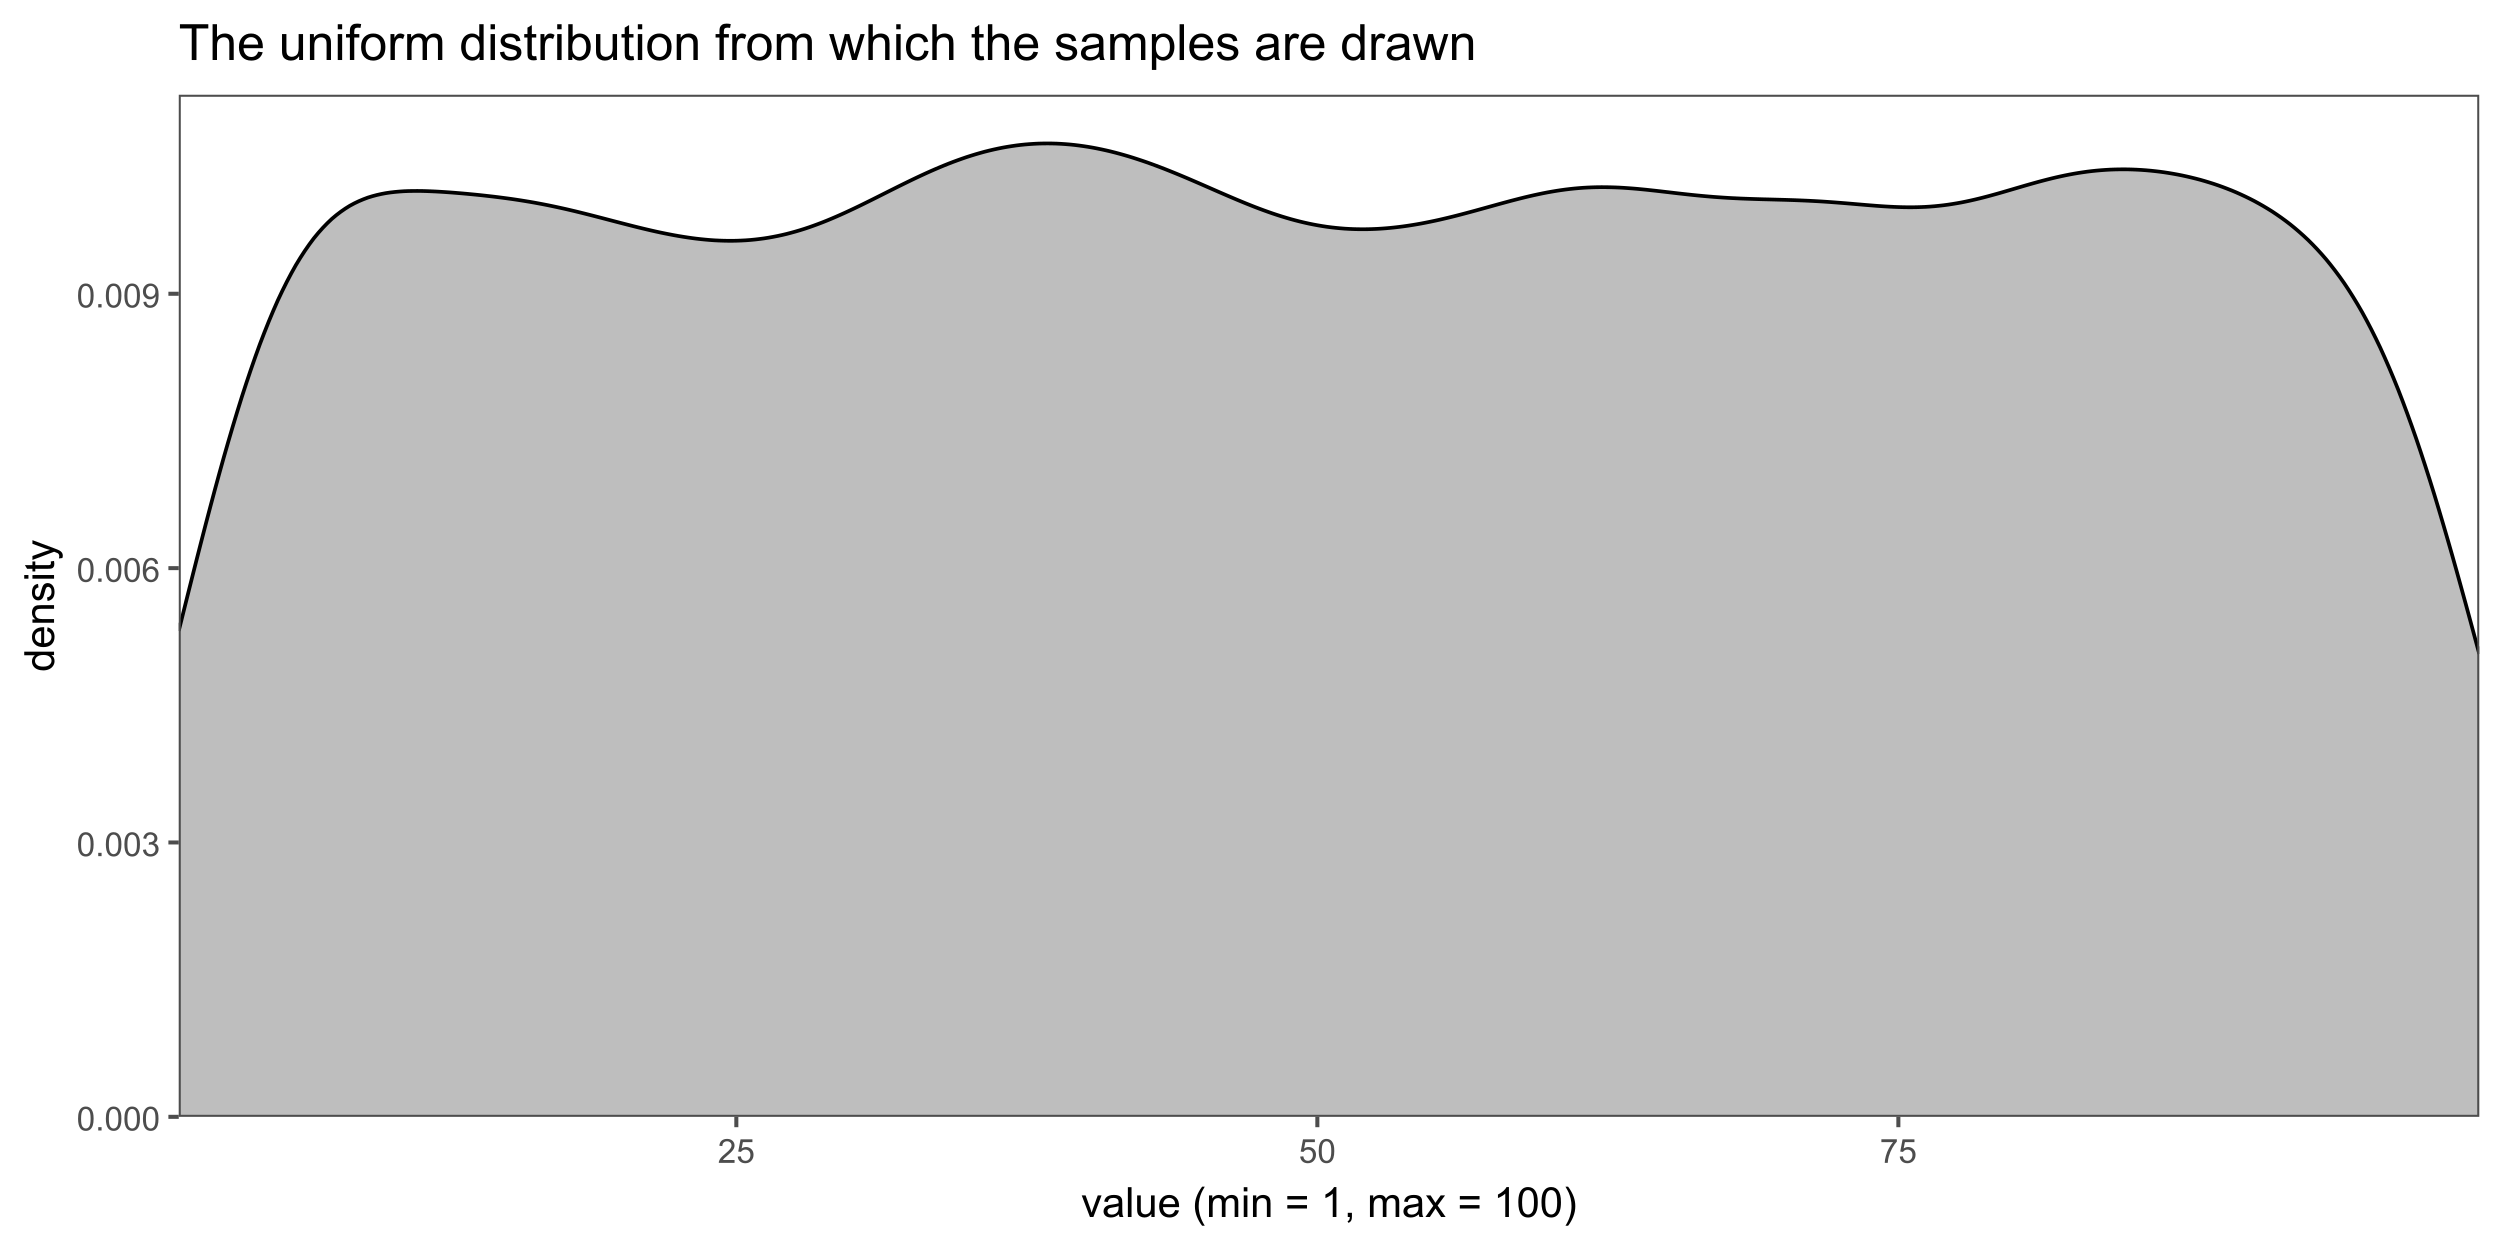 <?xml version="1.0" encoding="UTF-8"?>
<svg xmlns="http://www.w3.org/2000/svg" xmlns:xlink="http://www.w3.org/1999/xlink" width="720" height="360" viewBox="0 0 720 360">
<defs>
<g>
<g id="glyph-0-0">
<path d="M 0.398 -3.391 C 0.398 -4.203 0.48 -4.855 0.648 -5.352 C 0.816 -5.848 1.066 -6.227 1.395 -6.496 C 1.723 -6.766 2.141 -6.898 2.641 -6.898 C 3.008 -6.898 3.332 -6.824 3.609 -6.676 C 3.887 -6.527 4.117 -6.316 4.297 -6.035 C 4.48 -5.754 4.621 -5.414 4.727 -5.012 C 4.828 -4.613 4.879 -4.07 4.879 -3.391 C 4.879 -2.582 4.797 -1.934 4.633 -1.438 C 4.465 -0.941 4.219 -0.559 3.887 -0.289 C 3.559 -0.02 3.141 0.117 2.641 0.117 C 1.977 0.117 1.457 -0.121 1.078 -0.594 C 0.625 -1.168 0.398 -2.098 0.398 -3.391 M 1.266 -3.391 C 1.266 -2.262 1.398 -1.512 1.66 -1.137 C 1.926 -0.762 2.25 -0.578 2.641 -0.578 C 3.027 -0.578 3.352 -0.766 3.617 -1.141 C 3.879 -1.516 4.012 -2.266 4.012 -3.391 C 4.012 -4.52 3.879 -5.273 3.617 -5.645 C 3.352 -6.016 3.023 -6.203 2.629 -6.203 C 2.242 -6.203 1.934 -6.039 1.703 -5.711 C 1.41 -5.289 1.266 -4.516 1.266 -3.391 Z M 1.266 -3.391 "/>
</g>
<g id="glyph-0-1">
<path d="M 0.871 0 L 0.871 -0.961 L 1.832 -0.961 L 1.832 0 Z M 0.871 0 "/>
</g>
<g id="glyph-0-2">
<path d="M 0.402 -1.812 L 1.246 -1.926 C 1.344 -1.449 1.508 -1.105 1.742 -0.895 C 1.973 -0.684 2.258 -0.578 2.594 -0.578 C 2.988 -0.578 3.324 -0.715 3.598 -0.988 C 3.871 -1.266 4.008 -1.605 4.008 -2.012 C 4.008 -2.398 3.883 -2.719 3.629 -2.969 C 3.375 -3.223 3.055 -3.348 2.664 -3.348 C 2.504 -3.348 2.305 -3.316 2.066 -3.254 L 2.16 -3.992 C 2.219 -3.988 2.262 -3.984 2.297 -3.984 C 2.656 -3.984 2.98 -4.078 3.266 -4.266 C 3.555 -4.453 3.699 -4.742 3.699 -5.133 C 3.699 -5.441 3.594 -5.699 3.383 -5.902 C 3.176 -6.105 2.906 -6.207 2.574 -6.207 C 2.246 -6.207 1.973 -6.102 1.754 -5.898 C 1.535 -5.691 1.395 -5.383 1.332 -4.969 L 0.488 -5.117 C 0.59 -5.684 0.824 -6.121 1.191 -6.434 C 1.555 -6.746 2.012 -6.898 2.555 -6.898 C 2.93 -6.898 3.273 -6.82 3.59 -6.66 C 3.906 -6.496 4.148 -6.277 4.316 -6 C 4.48 -5.723 4.566 -5.426 4.566 -5.113 C 4.566 -4.816 4.484 -4.547 4.328 -4.305 C 4.168 -4.059 3.93 -3.867 3.617 -3.723 C 4.023 -3.629 4.34 -3.434 4.566 -3.137 C 4.789 -2.844 4.902 -2.473 4.902 -2.031 C 4.902 -1.43 4.684 -0.922 4.246 -0.504 C 3.809 -0.086 3.258 0.121 2.586 0.121 C 1.984 0.121 1.484 -0.059 1.086 -0.418 C 0.688 -0.777 0.461 -1.242 0.402 -1.812 Z M 0.402 -1.812 "/>
</g>
<g id="glyph-0-3">
<path d="M 4.777 -5.188 L 3.938 -5.125 C 3.863 -5.453 3.758 -5.695 3.617 -5.844 C 3.391 -6.086 3.109 -6.207 2.773 -6.207 C 2.508 -6.207 2.27 -6.133 2.066 -5.98 C 1.801 -5.789 1.594 -5.504 1.438 -5.133 C 1.285 -4.762 1.207 -4.23 1.199 -3.543 C 1.402 -3.852 1.652 -4.082 1.945 -4.234 C 2.238 -4.383 2.547 -4.457 2.867 -4.457 C 3.43 -4.457 3.91 -4.25 4.305 -3.836 C 4.699 -3.422 4.898 -2.887 4.898 -2.23 C 4.898 -1.801 4.805 -1.398 4.621 -1.027 C 4.434 -0.66 4.18 -0.375 3.852 -0.18 C 3.527 0.02 3.16 0.117 2.746 0.117 C 2.043 0.117 1.469 -0.141 1.027 -0.66 C 0.582 -1.176 0.359 -2.027 0.359 -3.215 C 0.359 -4.543 0.605 -5.508 1.098 -6.113 C 1.523 -6.637 2.102 -6.898 2.828 -6.898 C 3.367 -6.898 3.809 -6.75 4.156 -6.445 C 4.5 -6.141 4.707 -5.723 4.777 -5.188 M 1.332 -2.227 C 1.332 -1.938 1.395 -1.656 1.516 -1.391 C 1.641 -1.125 1.812 -0.926 2.035 -0.785 C 2.258 -0.645 2.488 -0.578 2.734 -0.578 C 3.09 -0.578 3.395 -0.719 3.652 -1.008 C 3.906 -1.297 4.035 -1.688 4.035 -2.18 C 4.035 -2.656 3.91 -3.027 3.656 -3.301 C 3.402 -3.574 3.086 -3.711 2.699 -3.711 C 2.32 -3.711 1.996 -3.574 1.73 -3.301 C 1.465 -3.027 1.332 -2.672 1.332 -2.227 Z M 1.332 -2.227 "/>
</g>
<g id="glyph-0-4">
<path d="M 0.523 -1.59 L 1.336 -1.664 C 1.406 -1.281 1.535 -1.008 1.73 -0.836 C 1.922 -0.664 2.172 -0.578 2.477 -0.578 C 2.734 -0.578 2.961 -0.637 3.156 -0.754 C 3.352 -0.875 3.512 -1.031 3.637 -1.23 C 3.762 -1.43 3.867 -1.695 3.953 -2.035 C 4.035 -2.371 4.078 -2.715 4.078 -3.066 C 4.078 -3.102 4.078 -3.16 4.074 -3.234 C 3.906 -2.965 3.676 -2.746 3.383 -2.582 C 3.09 -2.414 2.773 -2.328 2.434 -2.328 C 1.863 -2.328 1.383 -2.535 0.988 -2.949 C 0.594 -3.359 0.398 -3.906 0.398 -4.578 C 0.398 -5.277 0.605 -5.836 1.016 -6.262 C 1.426 -6.688 1.941 -6.898 2.559 -6.898 C 3.008 -6.898 3.414 -6.781 3.785 -6.539 C 4.156 -6.297 4.438 -5.957 4.629 -5.512 C 4.82 -5.066 4.918 -4.422 4.918 -3.578 C 4.918 -2.699 4.82 -2 4.633 -1.48 C 4.441 -0.957 4.156 -0.562 3.781 -0.289 C 3.402 -0.02 2.961 0.117 2.457 0.117 C 1.918 0.117 1.48 -0.031 1.141 -0.332 C 0.797 -0.629 0.594 -1.047 0.523 -1.59 M 3.98 -4.621 C 3.98 -5.105 3.852 -5.492 3.594 -5.773 C 3.336 -6.059 3.023 -6.203 2.664 -6.203 C 2.289 -6.203 1.961 -6.047 1.684 -5.742 C 1.406 -5.438 1.266 -5.039 1.266 -4.551 C 1.266 -4.113 1.398 -3.758 1.66 -3.484 C 1.926 -3.211 2.25 -3.074 2.641 -3.074 C 3.031 -3.074 3.352 -3.211 3.602 -3.484 C 3.855 -3.758 3.98 -4.137 3.98 -4.621 Z M 3.98 -4.621 "/>
</g>
<g id="glyph-0-5">
<path d="M 4.832 -0.812 L 4.832 0 L 0.289 0 C 0.285 -0.203 0.316 -0.398 0.391 -0.586 C 0.504 -0.895 0.691 -1.199 0.945 -1.5 C 1.199 -1.801 1.566 -2.148 2.047 -2.539 C 2.797 -3.152 3.301 -3.637 3.562 -3.996 C 3.824 -4.355 3.957 -4.691 3.957 -5.012 C 3.957 -5.344 3.836 -5.629 3.598 -5.855 C 3.359 -6.086 3.047 -6.203 2.664 -6.203 C 2.258 -6.203 1.93 -6.078 1.688 -5.836 C 1.445 -5.594 1.32 -5.254 1.316 -4.824 L 0.449 -4.914 C 0.508 -5.559 0.734 -6.051 1.121 -6.391 C 1.508 -6.73 2.027 -6.898 2.68 -6.898 C 3.34 -6.898 3.863 -6.719 4.246 -6.352 C 4.633 -5.984 4.824 -5.531 4.824 -4.992 C 4.824 -4.719 4.766 -4.445 4.656 -4.18 C 4.543 -3.914 4.355 -3.637 4.094 -3.344 C 3.832 -3.047 3.398 -2.645 2.793 -2.133 C 2.289 -1.707 1.961 -1.418 1.82 -1.27 C 1.676 -1.117 1.555 -0.965 1.461 -0.812 Z M 4.832 -0.812 "/>
</g>
<g id="glyph-0-6">
<path d="M 0.398 -1.801 L 1.285 -1.875 C 1.352 -1.445 1.504 -1.121 1.742 -0.902 C 1.98 -0.684 2.27 -0.578 2.605 -0.578 C 3.012 -0.578 3.355 -0.73 3.637 -1.035 C 3.918 -1.344 4.059 -1.75 4.059 -2.254 C 4.059 -2.734 3.926 -3.117 3.652 -3.395 C 3.383 -3.672 3.031 -3.812 2.594 -3.812 C 2.32 -3.812 2.074 -3.75 1.855 -3.625 C 1.637 -3.504 1.465 -3.344 1.34 -3.145 L 0.547 -3.25 L 1.215 -6.777 L 4.633 -6.777 L 4.633 -5.973 L 1.891 -5.973 L 1.52 -4.125 C 1.93 -4.414 2.363 -4.555 2.816 -4.555 C 3.418 -4.555 3.922 -4.348 4.336 -3.934 C 4.75 -3.516 4.953 -2.984 4.953 -2.328 C 4.953 -1.707 4.773 -1.172 4.41 -0.719 C 3.969 -0.16 3.367 0.117 2.605 0.117 C 1.98 0.117 1.473 -0.059 1.074 -0.406 C 0.68 -0.758 0.453 -1.223 0.398 -1.801 Z M 0.398 -1.801 "/>
</g>
<g id="glyph-0-7">
<path d="M 0.453 -5.973 L 0.453 -6.781 L 4.902 -6.781 L 4.902 -6.125 C 4.465 -5.66 4.031 -5.043 3.602 -4.27 C 3.172 -3.5 2.84 -2.703 2.605 -1.891 C 2.438 -1.312 2.328 -0.684 2.281 0 L 1.414 0 C 1.426 -0.539 1.531 -1.195 1.734 -1.961 C 1.938 -2.727 2.23 -3.465 2.609 -4.176 C 2.988 -4.887 3.391 -5.484 3.82 -5.973 Z M 0.453 -5.973 "/>
</g>
<g id="glyph-1-0">
<path d="M 2.52 0 L 0.152 -6.223 L 1.266 -6.223 L 2.602 -2.496 C 2.746 -2.094 2.879 -1.676 3 -1.242 C 3.094 -1.57 3.223 -1.965 3.391 -2.426 L 4.773 -6.223 L 5.859 -6.223 L 3.504 0 Z M 2.52 0 "/>
</g>
<g id="glyph-1-1">
<path d="M 4.852 -0.766 C 4.461 -0.434 4.086 -0.199 3.723 -0.062 C 3.363 0.07 2.973 0.141 2.562 0.141 C 1.875 0.141 1.352 -0.027 0.984 -0.359 C 0.617 -0.695 0.434 -1.121 0.434 -1.641 C 0.434 -1.945 0.504 -2.223 0.641 -2.477 C 0.781 -2.727 0.961 -2.93 1.188 -3.082 C 1.41 -3.234 1.664 -3.348 1.945 -3.43 C 2.152 -3.48 2.465 -3.535 2.883 -3.586 C 3.734 -3.688 4.359 -3.809 4.766 -3.949 C 4.766 -4.094 4.77 -4.184 4.77 -4.227 C 4.77 -4.652 4.672 -4.957 4.469 -5.133 C 4.203 -5.371 3.801 -5.492 3.27 -5.492 C 2.773 -5.492 2.406 -5.402 2.172 -5.23 C 1.934 -5.055 1.758 -4.746 1.648 -4.305 L 0.617 -4.445 C 0.707 -4.887 0.863 -5.246 1.078 -5.516 C 1.293 -5.789 1.602 -5.996 2.008 -6.145 C 2.414 -6.289 2.887 -6.363 3.422 -6.363 C 3.953 -6.363 4.383 -6.301 4.719 -6.176 C 5.047 -6.051 5.293 -5.895 5.449 -5.703 C 5.605 -5.516 5.715 -5.273 5.777 -4.984 C 5.812 -4.805 5.828 -4.484 5.828 -4.016 L 5.828 -2.609 C 5.828 -1.629 5.852 -1.008 5.898 -0.746 C 5.941 -0.488 6.031 -0.238 6.164 0 L 5.062 0 C 4.953 -0.219 4.883 -0.477 4.852 -0.766 M 4.766 -3.125 C 4.379 -2.965 3.805 -2.832 3.039 -2.727 C 2.605 -2.66 2.301 -2.59 2.121 -2.516 C 1.941 -2.434 1.801 -2.32 1.703 -2.172 C 1.605 -2.02 1.559 -1.852 1.559 -1.672 C 1.559 -1.387 1.664 -1.152 1.879 -0.969 C 2.09 -0.781 2.402 -0.684 2.812 -0.688 C 3.219 -0.684 3.578 -0.773 3.898 -0.953 C 4.211 -1.129 4.445 -1.371 4.594 -1.68 C 4.707 -1.918 4.762 -2.27 4.766 -2.734 Z M 4.766 -3.125 "/>
</g>
<g id="glyph-1-2">
<path d="M 0.766 0 L 0.766 -8.59 L 1.82 -8.59 L 1.82 0 Z M 0.766 0 "/>
</g>
<g id="glyph-1-3">
<path d="M 4.867 0 L 4.867 -0.914 C 4.383 -0.211 3.727 0.141 2.895 0.141 C 2.527 0.141 2.184 0.07 1.867 -0.07 C 1.547 -0.211 1.312 -0.387 1.156 -0.602 C 1.004 -0.812 0.895 -1.074 0.832 -1.383 C 0.789 -1.59 0.766 -1.918 0.766 -2.367 L 0.766 -6.223 L 1.82 -6.223 L 1.82 -2.773 C 1.82 -2.219 1.844 -1.848 1.887 -1.656 C 1.953 -1.379 2.094 -1.164 2.309 -1.004 C 2.523 -0.848 2.789 -0.766 3.105 -0.766 C 3.422 -0.766 3.719 -0.848 3.996 -1.012 C 4.273 -1.172 4.469 -1.395 4.586 -1.672 C 4.699 -1.953 4.758 -2.355 4.758 -2.891 L 4.758 -6.223 L 5.812 -6.223 L 5.812 0 Z M 4.867 0 "/>
</g>
<g id="glyph-1-4">
<path d="M 5.051 -2.004 L 6.141 -1.867 C 5.969 -1.23 5.648 -0.738 5.188 -0.387 C 4.719 -0.035 4.125 0.141 3.406 0.141 C 2.492 0.141 1.773 -0.141 1.238 -0.699 C 0.707 -1.262 0.438 -2.047 0.438 -3.059 C 0.438 -4.105 0.711 -4.918 1.25 -5.496 C 1.789 -6.074 2.484 -6.363 3.344 -6.363 C 4.18 -6.363 4.859 -6.078 5.383 -5.516 C 5.914 -4.945 6.176 -4.148 6.176 -3.125 C 6.176 -3.059 6.172 -2.965 6.172 -2.844 L 1.531 -2.844 C 1.566 -2.156 1.762 -1.633 2.109 -1.273 C 2.457 -0.906 2.891 -0.727 3.41 -0.727 C 3.797 -0.727 4.125 -0.828 4.398 -1.031 C 4.672 -1.234 4.891 -1.559 5.051 -2.004 M 1.586 -3.711 L 5.062 -3.711 C 5.016 -4.23 4.883 -4.625 4.664 -4.887 C 4.328 -5.293 3.891 -5.496 3.359 -5.496 C 2.871 -5.496 2.465 -5.332 2.137 -5.008 C 1.805 -4.684 1.625 -4.25 1.586 -3.711 Z M 1.586 -3.711 "/>
</g>
<g id="glyph-1-5">
</g>
<g id="glyph-1-6">
<path d="M 2.805 2.523 C 2.223 1.789 1.73 0.93 1.328 -0.055 C 0.93 -1.035 0.727 -2.055 0.727 -3.109 C 0.727 -4.039 0.875 -4.93 1.18 -5.781 C 1.531 -6.77 2.07 -7.754 2.805 -8.734 L 3.562 -8.734 C 3.09 -7.922 2.777 -7.344 2.625 -6.996 C 2.387 -6.457 2.199 -5.895 2.062 -5.309 C 1.895 -4.578 1.812 -3.844 1.812 -3.105 C 1.812 -1.227 2.395 0.652 3.562 2.523 Z M 2.805 2.523 "/>
</g>
<g id="glyph-1-7">
<path d="M 0.789 0 L 0.789 -6.223 L 1.734 -6.223 L 1.734 -5.352 C 1.93 -5.656 2.188 -5.898 2.516 -6.086 C 2.836 -6.27 3.207 -6.363 3.621 -6.363 C 4.082 -6.363 4.461 -6.266 4.754 -6.078 C 5.051 -5.883 5.258 -5.617 5.379 -5.273 C 5.871 -6 6.512 -6.363 7.301 -6.363 C 7.918 -6.363 8.391 -6.191 8.727 -5.852 C 9.055 -5.508 9.223 -4.98 9.223 -4.273 L 9.223 0 L 8.172 0 L 8.172 -3.922 C 8.172 -4.34 8.141 -4.645 8.07 -4.832 C 8.004 -5.016 7.879 -5.164 7.699 -5.281 C 7.52 -5.391 7.309 -5.449 7.066 -5.449 C 6.629 -5.449 6.266 -5.305 5.977 -5.012 C 5.688 -4.723 5.543 -4.254 5.543 -3.617 L 5.543 0 L 4.488 0 L 4.488 -4.043 C 4.488 -4.512 4.402 -4.863 4.23 -5.098 C 4.059 -5.332 3.777 -5.449 3.387 -5.449 C 3.09 -5.449 2.816 -5.371 2.562 -5.215 C 2.312 -5.059 2.129 -4.828 2.016 -4.531 C 1.902 -4.227 1.844 -3.793 1.844 -3.227 L 1.844 0 Z M 0.789 0 "/>
</g>
<g id="glyph-1-8">
<path d="M 0.797 -7.375 L 0.797 -8.59 L 1.852 -8.59 L 1.852 -7.375 L 0.797 -7.375 M 0.797 0 L 0.797 -6.223 L 1.852 -6.223 L 1.852 0 Z M 0.797 0 "/>
</g>
<g id="glyph-1-9">
<path d="M 0.789 0 L 0.789 -6.223 L 1.742 -6.223 L 1.742 -5.336 C 2.195 -6.02 2.855 -6.363 3.719 -6.363 C 4.094 -6.363 4.441 -6.297 4.754 -6.16 C 5.07 -6.027 5.305 -5.848 5.461 -5.633 C 5.617 -5.41 5.727 -5.152 5.789 -4.852 C 5.828 -4.656 5.848 -4.312 5.848 -3.828 L 5.848 0 L 4.793 0 L 4.793 -3.785 C 4.793 -4.215 4.75 -4.535 4.672 -4.75 C 4.586 -4.961 4.441 -5.133 4.234 -5.258 C 4.023 -5.387 3.781 -5.449 3.5 -5.449 C 3.047 -5.449 2.66 -5.305 2.336 -5.023 C 2.008 -4.734 1.844 -4.195 1.844 -3.398 L 1.844 0 Z M 0.789 0 "/>
</g>
<g id="glyph-1-10">
<path d="M 6.34 -5.051 L 0.668 -5.051 L 0.668 -6.035 L 6.34 -6.035 L 6.34 -5.051 M 6.34 -2.445 L 0.668 -2.445 L 0.668 -3.43 L 6.34 -3.43 Z M 6.34 -2.445 "/>
</g>
<g id="glyph-1-11">
<path d="M 4.469 0 L 3.414 0 L 3.414 -6.719 C 3.16 -6.477 2.828 -6.234 2.418 -5.992 C 2.004 -5.75 1.633 -5.57 1.305 -5.449 L 1.305 -6.469 C 1.895 -6.746 2.41 -7.082 2.852 -7.477 C 3.293 -7.871 3.605 -8.254 3.789 -8.625 L 4.469 -8.625 Z M 4.469 0 "/>
</g>
<g id="glyph-1-12">
<path d="M 1.066 0 L 1.066 -1.203 L 2.266 -1.203 L 2.266 0 C 2.266 0.441 2.188 0.797 2.031 1.07 C 1.875 1.34 1.629 1.551 1.289 1.699 L 0.996 1.25 C 1.219 1.148 1.383 1.008 1.488 0.816 C 1.594 0.629 1.652 0.355 1.664 0 Z M 1.066 0 "/>
</g>
<g id="glyph-1-13">
<path d="M 0.086 0 L 2.359 -3.234 L 0.258 -6.223 L 1.578 -6.223 L 2.531 -4.766 C 2.711 -4.484 2.855 -4.254 2.965 -4.066 C 3.137 -4.324 3.293 -4.555 3.438 -4.75 L 4.488 -6.223 L 5.75 -6.223 L 3.598 -3.293 L 5.914 0 L 4.617 0 L 3.34 -1.934 L 3 -2.453 L 1.367 0 Z M 0.086 0 "/>
</g>
<g id="glyph-1-14">
<path d="M 0.5 -4.234 C 0.5 -5.25 0.602 -6.07 0.812 -6.688 C 1.02 -7.309 1.332 -7.785 1.742 -8.121 C 2.156 -8.457 2.672 -8.625 3.297 -8.625 C 3.758 -8.625 4.164 -8.531 4.512 -8.348 C 4.859 -8.16 5.145 -7.895 5.375 -7.543 C 5.598 -7.195 5.777 -6.77 5.906 -6.266 C 6.035 -5.766 6.102 -5.086 6.102 -4.234 C 6.102 -3.227 5.996 -2.414 5.789 -1.797 C 5.582 -1.176 5.273 -0.699 4.859 -0.359 C 4.449 -0.023 3.926 0.148 3.297 0.148 C 2.469 0.148 1.82 -0.152 1.348 -0.742 C 0.781 -1.461 0.5 -2.621 0.5 -4.234 M 1.582 -4.234 C 1.582 -2.824 1.746 -1.887 2.078 -1.422 C 2.406 -0.953 2.812 -0.719 3.297 -0.719 C 3.781 -0.719 4.191 -0.953 4.52 -1.422 C 4.852 -1.891 5.016 -2.828 5.016 -4.234 C 5.016 -5.648 4.852 -6.59 4.52 -7.055 C 4.191 -7.52 3.781 -7.75 3.289 -7.75 C 2.801 -7.75 2.414 -7.547 2.125 -7.137 C 1.766 -6.613 1.582 -5.645 1.582 -4.234 Z M 1.582 -4.234 "/>
</g>
<g id="glyph-1-15">
<path d="M 1.484 2.523 L 0.727 2.523 C 1.895 0.652 2.477 -1.227 2.477 -3.105 C 2.477 -3.84 2.395 -4.566 2.227 -5.289 C 2.094 -5.875 1.906 -6.438 1.672 -6.977 C 1.516 -7.328 1.203 -7.914 0.727 -8.734 L 1.484 -8.734 C 2.215 -7.754 2.758 -6.77 3.109 -5.781 C 3.41 -4.93 3.562 -4.039 3.562 -3.109 C 3.562 -2.055 3.359 -1.035 2.957 -0.055 C 2.551 0.93 2.059 1.789 1.484 2.523 Z M 1.484 2.523 "/>
</g>
<g id="glyph-2-0">
<path d="M 0 -4.828 L -0.785 -4.828 C -0.168 -4.434 0.141 -3.852 0.141 -3.086 C 0.141 -2.59 0.004 -2.137 -0.27 -1.719 C -0.543 -1.305 -0.926 -0.98 -1.414 -0.754 C -1.906 -0.523 -2.469 -0.41 -3.105 -0.41 C -3.727 -0.41 -4.289 -0.512 -4.797 -0.723 C -5.301 -0.926 -5.688 -1.238 -5.961 -1.652 C -6.227 -2.066 -6.363 -2.527 -6.363 -3.043 C -6.363 -3.418 -6.285 -3.75 -6.125 -4.043 C -5.969 -4.336 -5.762 -4.574 -5.508 -4.758 L -8.59 -4.758 L -8.59 -5.809 L 0 -5.805 L 0 -4.828 M -3.105 -1.496 C -2.309 -1.492 -1.711 -1.66 -1.316 -2 C -0.922 -2.332 -0.727 -2.73 -0.727 -3.188 C -0.727 -3.648 -0.914 -4.039 -1.293 -4.363 C -1.668 -4.684 -2.242 -4.844 -3.016 -4.844 C -3.867 -4.844 -4.492 -4.68 -4.891 -4.352 C -5.289 -4.023 -5.492 -3.621 -5.492 -3.141 C -5.492 -2.672 -5.297 -2.281 -4.914 -1.965 C -4.531 -1.652 -3.93 -1.492 -3.105 -1.496 Z M -3.105 -1.496 "/>
</g>
<g id="glyph-2-1">
<path d="M -2.004 -5.051 L -1.867 -6.141 C -1.23 -5.969 -0.738 -5.648 -0.387 -5.188 C -0.035 -4.719 0.141 -4.125 0.141 -3.406 C 0.141 -2.492 -0.141 -1.773 -0.699 -1.238 C -1.262 -0.707 -2.047 -0.441 -3.059 -0.441 C -4.105 -0.441 -4.918 -0.711 -5.496 -1.25 C -6.074 -1.789 -6.363 -2.484 -6.363 -3.348 C -6.363 -4.18 -6.078 -4.859 -5.516 -5.383 C -4.945 -5.914 -4.148 -6.176 -3.121 -6.176 C -3.059 -6.176 -2.965 -6.172 -2.84 -6.172 L -2.844 -1.531 C -2.156 -1.566 -1.633 -1.762 -1.27 -2.109 C -0.906 -2.457 -0.727 -2.891 -0.727 -3.41 C -0.727 -3.797 -0.828 -4.125 -1.031 -4.398 C -1.234 -4.672 -1.559 -4.891 -2.004 -5.051 M -3.711 -1.59 L -3.707 -5.062 C -4.23 -5.016 -4.625 -4.883 -4.887 -4.664 C -5.293 -4.328 -5.496 -3.891 -5.496 -3.359 C -5.496 -2.871 -5.332 -2.465 -5.008 -2.137 C -4.684 -1.805 -4.25 -1.625 -3.711 -1.59 Z M -3.711 -1.59 "/>
</g>
<g id="glyph-2-2">
<path d="M 0 -0.789 L -6.223 -0.793 L -6.223 -1.742 L -5.336 -1.742 C -6.02 -2.195 -6.363 -2.855 -6.363 -3.723 C -6.363 -4.094 -6.297 -4.441 -6.16 -4.754 C -6.027 -5.07 -5.848 -5.305 -5.633 -5.461 C -5.41 -5.617 -5.152 -5.727 -4.852 -5.789 C -4.656 -5.828 -4.312 -5.848 -3.824 -5.848 L 0 -5.848 L 0 -4.793 L -3.785 -4.793 C -4.215 -4.793 -4.535 -4.75 -4.75 -4.672 C -4.961 -4.586 -5.133 -4.441 -5.258 -4.234 C -5.387 -4.023 -5.449 -3.781 -5.449 -3.5 C -5.449 -3.047 -5.305 -2.66 -5.023 -2.336 C -4.734 -2.008 -4.195 -1.848 -3.398 -1.848 L 0 -1.844 Z M 0 -0.789 "/>
</g>
<g id="glyph-2-3">
<path d="M -1.859 -0.371 L -2.023 -1.414 C -1.602 -1.469 -1.281 -1.633 -1.059 -1.902 C -0.836 -2.168 -0.727 -2.543 -0.727 -3.023 C -0.727 -3.508 -0.824 -3.867 -1.023 -4.102 C -1.219 -4.336 -1.449 -4.453 -1.715 -4.453 C -1.953 -4.453 -2.141 -4.348 -2.277 -4.141 C -2.371 -3.996 -2.492 -3.641 -2.637 -3.062 C -2.832 -2.289 -3 -1.754 -3.145 -1.457 C -3.285 -1.156 -3.484 -0.93 -3.734 -0.777 C -3.988 -0.621 -4.266 -0.547 -4.57 -0.547 C -4.848 -0.547 -5.105 -0.609 -5.34 -0.734 C -5.578 -0.863 -5.773 -1.035 -5.93 -1.254 C -6.051 -1.418 -6.152 -1.641 -6.238 -1.926 C -6.32 -2.207 -6.363 -2.512 -6.363 -2.836 C -6.363 -3.324 -6.293 -3.754 -6.152 -4.121 C -6.012 -4.492 -5.82 -4.762 -5.582 -4.938 C -5.34 -5.113 -5.02 -5.234 -4.617 -5.305 L -4.477 -4.273 C -4.797 -4.227 -5.047 -4.09 -5.227 -3.863 C -5.406 -3.641 -5.496 -3.324 -5.496 -2.914 C -5.496 -2.426 -5.414 -2.082 -5.258 -1.875 C -5.094 -1.668 -4.906 -1.566 -4.695 -1.566 C -4.555 -1.566 -4.434 -1.605 -4.324 -1.695 C -4.211 -1.777 -4.117 -1.914 -4.043 -2.098 C -4.004 -2.203 -3.914 -2.516 -3.773 -3.031 C -3.574 -3.773 -3.41 -4.297 -3.285 -4.59 C -3.156 -4.887 -2.973 -5.117 -2.73 -5.285 C -2.488 -5.453 -2.188 -5.535 -1.828 -5.539 C -1.477 -5.535 -1.145 -5.434 -0.836 -5.23 C -0.523 -5.023 -0.285 -4.727 -0.113 -4.344 C 0.055 -3.953 0.141 -3.516 0.141 -3.031 C 0.141 -2.219 -0.027 -1.605 -0.363 -1.18 C -0.699 -0.758 -1.199 -0.488 -1.859 -0.371 Z M -1.859 -0.371 "/>
</g>
<g id="glyph-2-4">
<path d="M -7.375 -0.797 L -8.59 -0.797 L -8.59 -1.852 L -7.375 -1.852 L -7.375 -0.797 M 0 -0.797 L -6.223 -0.797 L -6.223 -1.852 L 0 -1.852 Z M 0 -0.797 "/>
</g>
<g id="glyph-2-5">
<path d="M -0.941 -3.094 L -0.012 -3.246 C 0.051 -2.949 0.082 -2.684 0.082 -2.449 C 0.082 -2.066 0.02 -1.77 -0.098 -1.559 C -0.219 -1.348 -0.379 -1.199 -0.578 -1.113 C -0.773 -1.027 -1.188 -0.984 -1.82 -0.984 L -5.402 -0.984 L -5.402 -0.211 L -6.223 -0.211 L -6.223 -0.984 L -7.766 -0.984 L -8.398 -2.035 L -6.223 -2.035 L -6.223 -3.094 L -5.402 -3.094 L -5.402 -2.035 L -1.762 -2.031 C -1.461 -2.031 -1.27 -2.051 -1.184 -2.09 C -1.098 -2.125 -1.027 -2.188 -0.977 -2.27 C -0.926 -2.355 -0.902 -2.473 -0.902 -2.633 C -0.902 -2.75 -0.914 -2.902 -0.941 -3.094 Z M -0.941 -3.094 "/>
</g>
<g id="glyph-2-6">
<path d="M 2.398 -0.742 L 1.406 -0.625 C 1.469 -0.855 1.5 -1.059 1.5 -1.23 C 1.5 -1.465 1.461 -1.652 1.383 -1.793 C 1.305 -1.934 1.195 -2.047 1.055 -2.141 C 0.949 -2.203 0.688 -2.312 0.27 -2.461 C 0.211 -2.48 0.125 -2.512 0.012 -2.555 L -6.223 -0.195 L -6.223 -1.332 L -2.617 -2.625 C -2.164 -2.793 -1.68 -2.941 -1.176 -3.078 C -1.66 -3.195 -2.133 -3.34 -2.594 -3.508 L -6.223 -4.84 L -6.223 -5.895 L 0.105 -3.527 C 0.789 -3.273 1.262 -3.078 1.52 -2.938 C 1.863 -2.746 2.121 -2.531 2.281 -2.289 C 2.445 -2.047 2.523 -1.758 2.523 -1.422 C 2.523 -1.219 2.48 -0.992 2.398 -0.742 Z M 2.398 -0.742 "/>
</g>
<g id="glyph-3-0">
<path d="M 3.734 0 L 3.734 -9.09 L 0.336 -9.09 L 0.336 -10.309 L 8.508 -10.309 L 8.508 -9.09 L 5.098 -9.09 L 5.098 0 Z M 3.734 0 "/>
</g>
<g id="glyph-3-1">
<path d="M 0.949 0 L 0.949 -10.309 L 2.215 -10.309 L 2.215 -6.609 C 2.805 -7.293 3.551 -7.637 4.449 -7.637 C 5.004 -7.637 5.484 -7.527 5.891 -7.309 C 6.301 -7.09 6.59 -6.789 6.766 -6.406 C 6.941 -6.02 7.031 -5.465 7.031 -4.73 L 7.031 0 L 5.766 0 L 5.766 -4.73 C 5.766 -5.363 5.629 -5.824 5.355 -6.113 C 5.078 -6.402 4.691 -6.547 4.191 -6.547 C 3.816 -6.547 3.461 -6.449 3.133 -6.254 C 2.801 -6.059 2.566 -5.797 2.426 -5.465 C 2.285 -5.129 2.215 -4.672 2.215 -4.086 L 2.215 0 Z M 0.949 0 "/>
</g>
<g id="glyph-3-2">
<path d="M 6.062 -2.406 L 7.367 -2.242 C 7.164 -1.48 6.781 -0.887 6.223 -0.465 C 5.664 -0.043 4.953 0.168 4.086 0.168 C 2.992 0.168 2.125 -0.168 1.488 -0.84 C 0.848 -1.512 0.527 -2.457 0.527 -3.672 C 0.527 -4.926 0.852 -5.902 1.496 -6.594 C 2.145 -7.289 2.984 -7.637 4.016 -7.637 C 5.012 -7.637 5.828 -7.297 6.461 -6.617 C 7.094 -5.938 7.41 -4.98 7.41 -3.746 C 7.41 -3.672 7.41 -3.559 7.402 -3.41 L 1.836 -3.41 C 1.883 -2.59 2.113 -1.961 2.531 -1.527 C 2.949 -1.09 3.469 -0.871 4.094 -0.871 C 4.555 -0.871 4.953 -0.992 5.281 -1.238 C 5.609 -1.48 5.867 -1.871 6.062 -2.406 M 1.906 -4.449 L 6.074 -4.449 C 6.02 -5.078 5.859 -5.551 5.598 -5.863 C 5.195 -6.352 4.672 -6.594 4.027 -6.594 C 3.449 -6.594 2.957 -6.402 2.562 -6.012 C 2.168 -5.621 1.949 -5.102 1.906 -4.449 Z M 1.906 -4.449 "/>
</g>
<g id="glyph-3-3">
</g>
<g id="glyph-3-4">
<path d="M 5.844 0 L 5.844 -1.098 C 5.262 -0.254 4.473 0.168 3.473 0.168 C 3.031 0.168 2.621 0.086 2.238 -0.086 C 1.855 -0.254 1.574 -0.465 1.387 -0.719 C 1.203 -0.977 1.074 -1.289 1 -1.66 C 0.945 -1.906 0.922 -2.301 0.922 -2.84 L 0.922 -7.469 L 2.188 -7.469 L 2.188 -3.324 C 2.188 -2.664 2.211 -2.219 2.266 -1.988 C 2.344 -1.656 2.512 -1.395 2.77 -1.207 C 3.027 -1.016 3.348 -0.922 3.727 -0.922 C 4.105 -0.922 4.461 -1.02 4.797 -1.211 C 5.129 -1.406 5.363 -1.672 5.5 -2.008 C 5.641 -2.344 5.711 -2.828 5.711 -3.465 L 5.711 -7.469 L 6.977 -7.469 L 6.977 0 Z M 5.844 0 "/>
</g>
<g id="glyph-3-5">
<path d="M 0.949 0 L 0.949 -7.469 L 2.09 -7.469 L 2.09 -6.406 C 2.637 -7.227 3.43 -7.637 4.465 -7.637 C 4.914 -7.637 5.328 -7.555 5.707 -7.395 C 6.082 -7.23 6.367 -7.02 6.555 -6.758 C 6.742 -6.496 6.871 -6.184 6.945 -5.82 C 6.992 -5.586 7.016 -5.176 7.016 -4.59 L 7.016 0 L 5.75 0 L 5.75 -4.543 C 5.75 -5.059 5.703 -5.441 5.605 -5.699 C 5.504 -5.953 5.332 -6.156 5.078 -6.309 C 4.828 -6.461 4.535 -6.539 4.199 -6.539 C 3.66 -6.539 3.191 -6.367 2.801 -6.027 C 2.41 -5.684 2.215 -5.035 2.215 -4.078 L 2.215 0 Z M 0.949 0 "/>
</g>
<g id="glyph-3-6">
<path d="M 0.957 -8.852 L 0.957 -10.309 L 2.223 -10.309 L 2.223 -8.852 L 0.957 -8.852 M 0.957 0 L 0.957 -7.469 L 2.223 -7.469 L 2.223 0 Z M 0.957 0 "/>
</g>
<g id="glyph-3-7">
<path d="M 1.25 0 L 1.25 -6.484 L 0.133 -6.484 L 0.133 -7.469 L 1.25 -7.469 L 1.25 -8.262 C 1.25 -8.762 1.297 -9.137 1.387 -9.379 C 1.508 -9.707 1.723 -9.973 2.027 -10.176 C 2.336 -10.383 2.766 -10.484 3.32 -10.484 C 3.676 -10.484 4.07 -10.441 4.5 -10.355 L 4.309 -9.254 C 4.047 -9.301 3.801 -9.324 3.566 -9.324 C 3.18 -9.324 2.91 -9.242 2.75 -9.078 C 2.59 -8.914 2.512 -8.605 2.512 -8.156 L 2.512 -7.469 L 3.965 -7.469 L 3.965 -6.484 L 2.512 -6.484 L 2.512 0 Z M 1.25 0 "/>
</g>
<g id="glyph-3-8">
<path d="M 0.477 -3.734 C 0.477 -5.117 0.863 -6.141 1.633 -6.805 C 2.273 -7.359 3.055 -7.637 3.98 -7.637 C 5.008 -7.637 5.844 -7.301 6.496 -6.625 C 7.148 -5.953 7.473 -5.023 7.473 -3.84 C 7.473 -2.879 7.328 -2.121 7.043 -1.57 C 6.754 -1.02 6.332 -0.594 5.781 -0.289 C 5.23 0.016 4.633 0.168 3.98 0.168 C 2.934 0.168 2.09 -0.168 1.445 -0.836 C 0.801 -1.508 0.477 -2.473 0.477 -3.734 M 1.777 -3.734 C 1.777 -2.777 1.988 -2.062 2.406 -1.586 C 2.82 -1.109 3.348 -0.871 3.98 -0.871 C 4.609 -0.871 5.129 -1.109 5.547 -1.59 C 5.965 -2.066 6.172 -2.797 6.172 -3.777 C 6.172 -4.699 5.965 -5.398 5.543 -5.875 C 5.125 -6.352 4.602 -6.59 3.98 -6.59 C 3.348 -6.59 2.82 -6.352 2.406 -5.879 C 1.988 -5.406 1.777 -4.691 1.777 -3.734 Z M 1.777 -3.734 "/>
</g>
<g id="glyph-3-9">
<path d="M 0.934 0 L 0.934 -7.469 L 2.074 -7.469 L 2.074 -6.336 C 2.363 -6.863 2.633 -7.215 2.879 -7.383 C 3.125 -7.551 3.395 -7.637 3.691 -7.637 C 4.117 -7.637 4.551 -7.5 4.992 -7.227 L 4.555 -6.055 C 4.246 -6.238 3.938 -6.328 3.629 -6.328 C 3.352 -6.328 3.102 -6.246 2.883 -6.078 C 2.664 -5.91 2.504 -5.68 2.41 -5.387 C 2.27 -4.938 2.199 -4.445 2.199 -3.91 L 2.199 0 Z M 0.934 0 "/>
</g>
<g id="glyph-3-10">
<path d="M 0.949 0 L 0.949 -7.469 L 2.082 -7.469 L 2.082 -6.418 C 2.316 -6.785 2.629 -7.078 3.016 -7.301 C 3.406 -7.523 3.848 -7.637 4.344 -7.637 C 4.898 -7.637 5.352 -7.52 5.707 -7.293 C 6.059 -7.062 6.309 -6.742 6.453 -6.328 C 7.047 -7.199 7.812 -7.637 8.762 -7.637 C 9.5 -7.637 10.07 -7.43 10.469 -7.02 C 10.867 -6.609 11.066 -5.98 11.066 -5.125 L 11.066 0 L 9.809 0 L 9.809 -4.703 C 9.809 -5.211 9.766 -5.574 9.684 -5.797 C 9.602 -6.02 9.453 -6.199 9.238 -6.336 C 9.023 -6.473 8.77 -6.539 8.48 -6.539 C 7.953 -6.539 7.52 -6.363 7.172 -6.016 C 6.824 -5.664 6.652 -5.105 6.652 -4.34 L 6.652 0 L 5.387 0 L 5.387 -4.852 C 5.387 -5.414 5.281 -5.836 5.078 -6.117 C 4.871 -6.398 4.531 -6.539 4.062 -6.539 C 3.707 -6.539 3.379 -6.445 3.074 -6.258 C 2.773 -6.07 2.555 -5.797 2.418 -5.434 C 2.281 -5.074 2.215 -4.555 2.215 -3.875 L 2.215 0 Z M 0.949 0 "/>
</g>
<g id="glyph-3-11">
<path d="M 5.793 0 L 5.793 -0.941 C 5.32 -0.203 4.625 0.168 3.707 0.168 C 3.109 0.168 2.562 0.004 2.062 -0.324 C 1.562 -0.652 1.176 -1.109 0.902 -1.699 C 0.629 -2.285 0.492 -2.961 0.492 -3.727 C 0.492 -4.473 0.617 -5.148 0.863 -5.754 C 1.113 -6.363 1.484 -6.828 1.984 -7.152 C 2.48 -7.473 3.035 -7.637 3.648 -7.637 C 4.098 -7.637 4.5 -7.539 4.852 -7.352 C 5.203 -7.16 5.488 -6.914 5.711 -6.609 L 5.711 -10.309 L 6.969 -10.309 L 6.969 0 L 5.793 0 M 1.793 -3.727 C 1.793 -2.77 1.996 -2.055 2.398 -1.582 C 2.801 -1.109 3.277 -0.871 3.824 -0.871 C 4.379 -0.871 4.848 -1.098 5.234 -1.551 C 5.621 -2.004 5.816 -2.691 5.816 -3.621 C 5.816 -4.645 5.617 -5.395 5.223 -5.871 C 4.832 -6.348 4.344 -6.59 3.77 -6.59 C 3.207 -6.59 2.734 -6.359 2.359 -5.898 C 1.98 -5.441 1.793 -4.715 1.793 -3.727 Z M 1.793 -3.727 "/>
</g>
<g id="glyph-3-12">
<path d="M 0.441 -2.23 L 1.695 -2.426 C 1.766 -1.926 1.961 -1.539 2.281 -1.273 C 2.602 -1.004 3.051 -0.871 3.629 -0.871 C 4.211 -0.871 4.641 -0.988 4.922 -1.227 C 5.203 -1.465 5.344 -1.742 5.344 -2.059 C 5.344 -2.348 5.219 -2.57 4.973 -2.734 C 4.797 -2.848 4.367 -2.992 3.676 -3.164 C 2.75 -3.398 2.105 -3.602 1.746 -3.773 C 1.387 -3.941 1.117 -4.18 0.93 -4.484 C 0.746 -4.785 0.652 -5.117 0.652 -5.484 C 0.652 -5.816 0.73 -6.125 0.883 -6.41 C 1.035 -6.691 1.242 -6.93 1.504 -7.117 C 1.703 -7.262 1.969 -7.383 2.309 -7.484 C 2.648 -7.586 3.016 -7.637 3.402 -7.637 C 3.988 -7.637 4.504 -7.551 4.945 -7.383 C 5.391 -7.215 5.715 -6.984 5.926 -6.695 C 6.137 -6.41 6.285 -6.023 6.363 -5.539 L 5.125 -5.371 C 5.07 -5.758 4.906 -6.055 4.637 -6.273 C 4.367 -6.488 3.988 -6.594 3.496 -6.594 C 2.914 -6.594 2.5 -6.5 2.25 -6.309 C 2 -6.113 1.879 -5.891 1.879 -5.633 C 1.879 -5.469 1.93 -5.32 2.031 -5.188 C 2.137 -5.055 2.297 -4.941 2.516 -4.852 C 2.645 -4.805 3.016 -4.695 3.637 -4.527 C 4.531 -4.289 5.156 -4.094 5.508 -3.941 C 5.863 -3.789 6.141 -3.566 6.344 -3.277 C 6.543 -2.984 6.645 -2.625 6.645 -2.195 C 6.645 -1.773 6.52 -1.375 6.273 -1 C 6.027 -0.629 5.676 -0.34 5.211 -0.137 C 4.746 0.066 4.223 0.168 3.637 0.168 C 2.664 0.168 1.926 -0.031 1.418 -0.438 C 0.91 -0.84 0.582 -1.438 0.441 -2.23 Z M 0.441 -2.23 "/>
</g>
<g id="glyph-3-13">
<path d="M 3.711 -1.133 L 3.895 -0.016 C 3.539 0.062 3.219 0.098 2.938 0.098 C 2.48 0.098 2.125 0.027 1.871 -0.121 C 1.617 -0.266 1.438 -0.457 1.336 -0.691 C 1.234 -0.93 1.18 -1.426 1.18 -2.188 L 1.18 -6.484 L 0.254 -6.484 L 0.254 -7.469 L 1.18 -7.469 L 1.18 -9.316 L 2.441 -10.074 L 2.441 -7.469 L 3.711 -7.469 L 3.711 -6.484 L 2.441 -6.484 L 2.441 -2.117 C 2.441 -1.754 2.461 -1.523 2.508 -1.422 C 2.551 -1.316 2.625 -1.234 2.723 -1.176 C 2.824 -1.113 2.969 -1.082 3.156 -1.082 C 3.297 -1.082 3.484 -1.098 3.711 -1.133 Z M 3.711 -1.133 "/>
</g>
<g id="glyph-3-14">
<path d="M 2.117 0 L 0.941 0 L 0.941 -10.309 L 2.207 -10.309 L 2.207 -6.629 C 2.742 -7.301 3.426 -7.637 4.254 -7.637 C 4.715 -7.637 5.148 -7.543 5.559 -7.359 C 5.969 -7.172 6.305 -6.914 6.57 -6.578 C 6.836 -6.242 7.043 -5.84 7.191 -5.363 C 7.344 -4.891 7.418 -4.387 7.418 -3.848 C 7.418 -2.566 7.102 -1.578 6.469 -0.879 C 5.836 -0.18 5.078 0.168 4.191 0.168 C 3.309 0.168 2.617 -0.199 2.117 -0.934 L 2.117 0 M 2.102 -3.789 C 2.102 -2.895 2.223 -2.246 2.469 -1.848 C 2.867 -1.199 3.406 -0.871 4.086 -0.871 C 4.637 -0.871 5.117 -1.113 5.52 -1.594 C 5.922 -2.074 6.125 -2.789 6.125 -3.742 C 6.125 -4.715 5.93 -5.434 5.543 -5.898 C 5.156 -6.363 4.691 -6.594 4.141 -6.594 C 3.59 -6.594 3.109 -6.355 2.707 -5.875 C 2.305 -5.395 2.102 -4.699 2.102 -3.789 Z M 2.102 -3.789 "/>
</g>
<g id="glyph-3-15">
<path d="M 2.328 0 L 0.043 -7.469 L 1.352 -7.469 L 2.539 -3.156 L 2.98 -1.555 C 3 -1.633 3.129 -2.148 3.367 -3.094 L 4.555 -7.469 L 5.855 -7.469 L 6.977 -3.137 L 7.348 -1.707 L 7.777 -3.148 L 9.055 -7.469 L 10.285 -7.469 L 7.953 0 L 6.637 0 L 5.449 -4.473 L 5.16 -5.746 L 3.648 0 Z M 2.328 0 "/>
</g>
<g id="glyph-3-16">
<path d="M 5.82 -2.734 L 7.066 -2.574 C 6.93 -1.715 6.582 -1.043 6.023 -0.559 C 5.461 -0.074 4.773 0.168 3.957 0.168 C 2.938 0.168 2.113 -0.164 1.492 -0.832 C 0.871 -1.5 0.562 -2.457 0.562 -3.707 C 0.562 -4.512 0.695 -5.219 0.965 -5.82 C 1.23 -6.426 1.637 -6.879 2.184 -7.184 C 2.73 -7.484 3.324 -7.637 3.965 -7.637 C 4.777 -7.637 5.441 -7.43 5.957 -7.02 C 6.473 -6.609 6.801 -6.027 6.945 -5.273 L 5.715 -5.082 C 5.598 -5.586 5.391 -5.961 5.094 -6.215 C 4.797 -6.469 4.438 -6.594 4.016 -6.594 C 3.379 -6.594 2.859 -6.367 2.461 -5.91 C 2.062 -5.453 1.863 -4.73 1.863 -3.742 C 1.863 -2.738 2.055 -2.008 2.441 -1.555 C 2.824 -1.098 3.324 -0.871 3.945 -0.871 C 4.441 -0.871 4.855 -1.023 5.188 -1.328 C 5.523 -1.633 5.734 -2.102 5.82 -2.734 Z M 5.82 -2.734 "/>
</g>
<g id="glyph-3-17">
<path d="M 5.82 -0.922 C 5.352 -0.523 4.902 -0.242 4.469 -0.078 C 4.035 0.086 3.57 0.168 3.074 0.168 C 2.254 0.168 1.621 -0.031 1.18 -0.434 C 0.742 -0.832 0.52 -1.344 0.52 -1.969 C 0.52 -2.336 0.602 -2.668 0.77 -2.969 C 0.938 -3.273 1.152 -3.516 1.422 -3.699 C 1.691 -3.883 1.996 -4.02 2.336 -4.113 C 2.582 -4.18 2.957 -4.242 3.461 -4.305 C 4.48 -4.426 5.234 -4.57 5.715 -4.738 C 5.723 -4.914 5.723 -5.023 5.723 -5.07 C 5.723 -5.586 5.605 -5.949 5.363 -6.16 C 5.043 -6.445 4.562 -6.59 3.922 -6.59 C 3.328 -6.59 2.887 -6.484 2.605 -6.273 C 2.32 -6.066 2.113 -5.699 1.977 -5.168 L 0.738 -5.336 C 0.852 -5.867 1.035 -6.293 1.293 -6.621 C 1.551 -6.945 1.926 -7.195 2.41 -7.371 C 2.898 -7.547 3.465 -7.637 4.105 -7.637 C 4.742 -7.637 5.262 -7.562 5.66 -7.41 C 6.059 -7.262 6.352 -7.07 6.539 -6.844 C 6.727 -6.617 6.859 -6.332 6.934 -5.984 C 6.977 -5.77 6.996 -5.379 6.996 -4.816 L 6.996 -3.129 C 6.996 -1.953 7.023 -1.207 7.078 -0.895 C 7.129 -0.586 7.238 -0.285 7.398 0 L 6.074 0 C 5.945 -0.262 5.859 -0.57 5.82 -0.922 M 5.715 -3.746 C 5.258 -3.559 4.566 -3.402 3.648 -3.27 C 3.129 -3.195 2.762 -3.109 2.547 -3.016 C 2.328 -2.922 2.164 -2.785 2.047 -2.605 C 1.93 -2.426 1.871 -2.223 1.871 -2.004 C 1.871 -1.668 1.996 -1.387 2.254 -1.16 C 2.508 -0.934 2.883 -0.824 3.375 -0.824 C 3.863 -0.824 4.297 -0.93 4.676 -1.141 C 5.055 -1.355 5.336 -1.648 5.512 -2.02 C 5.648 -2.305 5.715 -2.727 5.715 -3.285 Z M 5.715 -3.746 "/>
</g>
<g id="glyph-3-18">
<path d="M 0.949 2.863 L 0.949 -7.469 L 2.102 -7.469 L 2.102 -6.496 C 2.375 -6.875 2.68 -7.16 3.023 -7.352 C 3.367 -7.539 3.781 -7.637 4.27 -7.637 C 4.906 -7.637 5.469 -7.473 5.957 -7.145 C 6.441 -6.816 6.812 -6.352 7.059 -5.754 C 7.309 -5.156 7.434 -4.504 7.434 -3.789 C 7.434 -3.027 7.293 -2.336 7.02 -1.727 C 6.746 -1.113 6.348 -0.645 5.824 -0.32 C 5.301 0.004 4.754 0.168 4.176 0.168 C 3.754 0.168 3.375 0.078 3.039 -0.098 C 2.707 -0.277 2.43 -0.5 2.215 -0.773 L 2.215 2.863 L 0.949 2.863 M 2.094 -3.691 C 2.094 -2.73 2.289 -2.02 2.68 -1.562 C 3.066 -1.102 3.539 -0.871 4.094 -0.871 C 4.656 -0.871 5.137 -1.109 5.535 -1.586 C 5.938 -2.062 6.137 -2.797 6.137 -3.797 C 6.137 -4.75 5.941 -5.461 5.551 -5.934 C 5.16 -6.406 4.691 -6.645 4.148 -6.645 C 3.609 -6.645 3.133 -6.391 2.719 -5.887 C 2.301 -5.383 2.094 -4.652 2.094 -3.691 Z M 2.094 -3.691 "/>
</g>
<g id="glyph-3-19">
<path d="M 0.922 0 L 0.922 -10.309 L 2.188 -10.309 L 2.188 0 Z M 0.922 0 "/>
</g>
</g>
<clipPath id="clip-0">
<path clip-rule="nonzero" d="M 51.484 27.293 L 714.023 27.293 L 714.023 321.645 L 51.484 321.645 Z M 51.484 27.293 "/>
</clipPath>
<clipPath id="clip-1">
<path clip-rule="nonzero" d="M 51.484 41 L 714.023 41 L 714.023 321.645 L 51.484 321.645 Z M 51.484 41 "/>
</clipPath>
<clipPath id="clip-2">
<path clip-rule="nonzero" d="M 51.484 40 L 714.023 40 L 714.023 189 L 51.484 189 Z M 51.484 40 "/>
</clipPath>
<clipPath id="clip-3">
<path clip-rule="nonzero" d="M 51.484 27.293 L 714.023 27.293 L 714.023 321.645 L 51.484 321.645 Z M 51.484 27.293 "/>
</clipPath>
</defs>
<rect x="-72" y="-36" width="864" height="432" fill="rgb(100%, 100%, 100%)" fill-opacity="1"/>
<rect x="-72" y="-36" width="864" height="432" fill="rgb(100%, 100%, 100%)" fill-opacity="1"/>
<path fill="none" stroke-width="1.164" stroke-linecap="round" stroke-linejoin="round" stroke="rgb(100%, 100%, 100%)" stroke-opacity="1" stroke-miterlimit="10" d="M 0 360 L 720 360 L 720 0 L 0 0 Z M 0 360 "/>
<g clip-path="url(#clip-0)">
<path fill-rule="nonzero" fill="rgb(100%, 100%, 100%)" fill-opacity="1" d="M 51.484 321.645 L 714.023 321.645 L 714.023 27.293 L 51.484 27.293 Z M 51.484 321.645 "/>
</g>
<g clip-path="url(#clip-1)">
<path fill-rule="nonzero" fill="rgb(74.51%, 74.51%, 74.51%)" fill-opacity="1" d="M 51.484 181.691 L 52.781 176.477 L 54.078 171.277 L 55.375 166.117 L 56.672 160.996 L 57.969 155.922 L 59.266 150.906 L 60.562 145.984 L 61.855 141.141 L 63.152 136.387 L 64.449 131.723 L 65.746 127.207 L 67.043 122.801 L 68.34 118.508 L 69.637 114.336 L 70.934 110.348 L 72.23 106.492 L 73.527 102.77 L 74.824 99.184 L 76.121 95.805 L 77.414 92.566 L 78.711 89.469 L 80.008 86.512 L 81.305 83.77 L 82.602 81.164 L 83.898 78.699 L 85.195 76.371 L 86.492 74.242 L 87.789 72.242 L 89.086 70.375 L 90.383 68.633 L 91.68 67.062 L 92.973 65.613 L 94.27 64.273 L 95.566 63.039 L 96.863 61.953 L 98.16 60.965 L 99.457 60.066 L 100.754 59.254 L 102.051 58.559 L 103.348 57.938 L 104.645 57.391 L 105.941 56.902 L 107.238 56.504 L 108.531 56.16 L 109.828 55.867 L 111.125 55.621 L 112.422 55.43 L 113.719 55.281 L 115.016 55.164 L 116.312 55.074 L 117.609 55.023 L 118.906 55 L 120.203 54.992 L 121.5 55.004 L 122.797 55.039 L 124.09 55.09 L 125.387 55.148 L 126.684 55.219 L 127.98 55.301 L 129.277 55.391 L 130.574 55.488 L 131.871 55.594 L 133.168 55.703 L 134.465 55.82 L 137.059 56.07 L 138.355 56.203 L 139.648 56.344 L 142.242 56.641 L 143.539 56.801 L 144.836 56.969 L 146.133 57.141 L 147.43 57.32 L 148.727 57.512 L 150.023 57.711 L 151.32 57.922 L 152.617 58.137 L 153.914 58.363 L 155.207 58.602 L 156.504 58.848 L 157.801 59.102 L 159.098 59.371 L 160.395 59.645 L 161.691 59.93 L 162.988 60.219 L 164.285 60.52 L 165.582 60.828 L 166.879 61.145 L 168.176 61.465 L 169.473 61.793 L 170.766 62.121 L 173.359 62.793 L 177.25 63.812 L 179.844 64.484 L 181.141 64.816 L 182.438 65.145 L 183.734 65.469 L 185.031 65.785 L 186.328 66.094 L 187.621 66.395 L 188.918 66.688 L 190.215 66.969 L 191.512 67.234 L 192.809 67.492 L 194.105 67.738 L 195.402 67.969 L 196.699 68.184 L 197.996 68.383 L 199.293 68.57 L 200.59 68.738 L 201.887 68.883 L 203.18 69.012 L 204.477 69.125 L 205.773 69.215 L 207.07 69.277 L 208.367 69.324 L 209.664 69.348 L 210.961 69.352 L 212.258 69.324 L 213.555 69.273 L 214.852 69.203 L 216.148 69.105 L 217.445 68.98 L 218.738 68.828 L 220.035 68.656 L 221.332 68.453 L 222.629 68.219 L 223.926 67.965 L 225.223 67.684 L 226.52 67.379 L 227.816 67.039 L 229.113 66.68 L 230.41 66.297 L 231.707 65.891 L 233.004 65.457 L 234.297 65 L 235.594 64.523 L 236.891 64.027 L 238.188 63.508 L 239.484 62.969 L 240.781 62.414 L 242.078 61.844 L 243.375 61.258 L 244.672 60.656 L 245.969 60.047 L 247.266 59.426 L 248.562 58.793 L 249.855 58.156 L 251.152 57.512 L 252.449 56.863 L 256.34 54.906 L 258.934 53.609 L 260.23 52.969 L 261.527 52.336 L 262.824 51.707 L 264.121 51.09 L 265.414 50.484 L 266.711 49.887 L 268.008 49.305 L 269.305 48.738 L 270.602 48.188 L 271.898 47.648 L 273.195 47.129 L 274.492 46.629 L 275.789 46.152 L 277.086 45.688 L 278.383 45.242 L 279.68 44.828 L 280.973 44.43 L 282.27 44.055 L 283.566 43.695 L 284.863 43.371 L 286.16 43.066 L 287.457 42.785 L 288.754 42.523 L 290.051 42.293 L 291.348 42.086 L 292.645 41.898 L 293.941 41.738 L 295.238 41.605 L 296.531 41.5 L 297.828 41.414 L 299.125 41.352 L 300.422 41.32 L 301.719 41.309 L 303.016 41.324 L 304.312 41.359 L 305.609 41.426 L 306.906 41.512 L 308.203 41.621 L 309.5 41.754 L 310.797 41.914 L 312.09 42.094 L 313.387 42.293 L 314.684 42.516 L 315.98 42.762 L 317.277 43.031 L 318.574 43.316 L 319.871 43.621 L 321.168 43.949 L 322.465 44.297 L 323.762 44.66 L 325.059 45.039 L 326.355 45.441 L 327.648 45.859 L 328.945 46.289 L 330.242 46.734 L 331.539 47.199 L 332.836 47.676 L 334.133 48.164 L 335.43 48.664 L 336.727 49.18 L 338.023 49.703 L 339.32 50.234 L 340.617 50.773 L 341.914 51.32 L 343.207 51.875 L 344.504 52.434 L 345.801 52.996 L 348.395 54.129 L 349.691 54.699 L 350.988 55.266 L 352.285 55.828 L 353.582 56.387 L 354.879 56.941 L 356.176 57.492 L 357.473 58.031 L 358.766 58.562 L 360.062 59.082 L 361.359 59.594 L 362.656 60.09 L 363.953 60.57 L 365.25 61.035 L 366.547 61.488 L 367.844 61.918 L 369.141 62.332 L 370.438 62.727 L 371.734 63.105 L 373.031 63.457 L 374.324 63.789 L 375.621 64.098 L 376.918 64.387 L 378.215 64.652 L 379.512 64.891 L 380.809 65.109 L 382.105 65.309 L 383.402 65.477 L 384.699 65.621 L 385.996 65.746 L 387.293 65.852 L 388.59 65.926 L 389.883 65.98 L 391.18 66.012 L 392.477 66.023 L 393.773 66.012 L 395.07 65.977 L 396.367 65.926 L 397.664 65.852 L 398.961 65.758 L 400.258 65.645 L 401.555 65.512 L 402.852 65.363 L 404.148 65.195 L 405.441 65.012 L 406.738 64.809 L 408.035 64.594 L 409.332 64.363 L 410.629 64.113 L 411.926 63.852 L 413.223 63.582 L 414.52 63.297 L 415.816 62.996 L 417.113 62.688 L 418.41 62.371 L 419.707 62.043 L 421 61.707 L 422.297 61.363 L 423.594 61.016 L 424.891 60.664 L 431.375 58.867 L 432.672 58.512 L 433.969 58.16 L 435.266 57.812 L 436.559 57.477 L 437.855 57.145 L 439.152 56.824 L 440.449 56.516 L 441.746 56.219 L 443.043 55.938 L 444.34 55.668 L 445.637 55.414 L 446.934 55.184 L 448.23 54.965 L 449.527 54.766 L 450.824 54.586 L 452.117 54.43 L 453.414 54.293 L 454.711 54.176 L 456.008 54.078 L 457.305 54.004 L 458.602 53.949 L 459.898 53.914 L 461.195 53.898 L 462.492 53.906 L 463.789 53.93 L 465.086 53.969 L 466.383 54.023 L 467.676 54.098 L 468.973 54.188 L 470.27 54.285 L 471.566 54.395 L 472.863 54.52 L 474.16 54.648 L 476.754 54.93 L 478.051 55.078 L 479.348 55.23 L 480.645 55.379 L 483.238 55.684 L 484.531 55.828 L 485.828 55.973 L 487.125 56.113 L 488.422 56.246 L 489.719 56.371 L 491.016 56.492 L 492.312 56.605 L 493.609 56.711 L 494.906 56.805 L 496.203 56.895 L 497.5 56.977 L 498.797 57.051 L 500.09 57.113 L 501.387 57.176 L 502.684 57.227 L 503.98 57.273 L 505.277 57.316 L 507.871 57.395 L 509.168 57.426 L 514.355 57.566 L 515.648 57.609 L 516.945 57.652 L 518.242 57.703 L 519.539 57.758 L 520.836 57.816 L 522.133 57.883 L 523.43 57.953 L 524.727 58.031 L 526.023 58.117 L 527.32 58.207 L 528.617 58.305 L 529.914 58.406 L 531.207 58.508 L 533.801 58.727 L 535.098 58.84 L 537.691 59.059 L 538.988 59.164 L 540.285 59.266 L 541.582 59.359 L 542.879 59.445 L 544.176 59.52 L 545.473 59.582 L 546.766 59.633 L 548.062 59.668 L 549.359 59.688 L 550.656 59.691 L 551.953 59.672 L 553.25 59.633 L 554.547 59.578 L 555.844 59.496 L 557.141 59.391 L 558.438 59.262 L 559.734 59.117 L 561.031 58.945 L 562.324 58.746 L 563.621 58.531 L 564.918 58.297 L 566.215 58.035 L 567.512 57.758 L 568.809 57.461 L 570.105 57.148 L 571.402 56.82 L 572.699 56.48 L 573.996 56.125 L 575.293 55.766 L 576.59 55.395 L 577.883 55.016 L 579.18 54.637 L 580.477 54.254 L 583.07 53.496 L 584.367 53.125 L 585.664 52.758 L 586.961 52.398 L 588.258 52.051 L 589.555 51.715 L 590.852 51.391 L 592.148 51.082 L 593.441 50.793 L 594.738 50.516 L 596.035 50.258 L 597.332 50.02 L 598.629 49.801 L 599.926 49.605 L 601.223 49.422 L 602.52 49.266 L 603.816 49.133 L 605.113 49.02 L 606.41 48.926 L 607.707 48.852 L 609 48.805 L 610.297 48.777 L 611.594 48.766 L 612.891 48.777 L 614.188 48.816 L 615.484 48.871 L 616.781 48.945 L 618.078 49.039 L 619.375 49.156 L 620.672 49.293 L 621.969 49.445 L 623.266 49.621 L 624.559 49.82 L 625.855 50.039 L 627.152 50.273 L 628.449 50.531 L 629.746 50.812 L 631.043 51.113 L 632.34 51.434 L 633.637 51.773 L 634.934 52.145 L 636.23 52.535 L 637.527 52.945 L 638.824 53.383 L 640.117 53.848 L 641.414 54.34 L 642.711 54.852 L 644.008 55.395 L 645.305 55.973 L 646.602 56.578 L 647.898 57.211 L 649.195 57.875 L 650.492 58.582 L 651.789 59.32 L 653.086 60.094 L 654.383 60.902 L 655.676 61.766 L 656.973 62.668 L 658.27 63.613 L 659.566 64.602 L 660.863 65.66 L 662.16 66.766 L 663.457 67.922 L 664.754 69.133 L 666.051 70.43 L 667.348 71.789 L 668.645 73.211 L 669.941 74.703 L 671.234 76.297 L 672.531 77.969 L 673.828 79.715 L 675.125 81.551 L 676.422 83.508 L 677.719 85.559 L 679.016 87.699 L 680.312 89.938 L 681.609 92.324 L 682.906 94.812 L 684.203 97.406 L 685.5 100.105 L 686.793 102.969 L 688.09 105.941 L 689.387 109.027 L 690.684 112.223 L 691.98 115.586 L 693.277 119.062 L 694.574 122.648 L 695.871 126.34 L 697.168 130.191 L 698.465 134.145 L 699.762 138.195 L 701.059 142.348 L 702.352 146.625 L 703.648 150.992 L 704.945 155.438 L 706.242 159.953 L 707.539 164.562 L 708.836 169.23 L 710.133 173.941 L 711.43 178.699 L 712.727 183.5 L 714.023 188.32 L 714.023 321.645 L 51.484 321.645 Z M 51.484 181.691 "/>
</g>
<g clip-path="url(#clip-2)">
<path fill="none" stroke-width="1.067" stroke-linecap="butt" stroke-linejoin="round" stroke="rgb(0%, 0%, 0%)" stroke-opacity="1" stroke-miterlimit="10" d="M 51.484 181.691 L 52.781 176.477 L 54.078 171.277 L 55.375 166.117 L 56.672 160.996 L 57.969 155.922 L 59.266 150.906 L 60.562 145.984 L 61.855 141.141 L 63.152 136.387 L 64.449 131.723 L 65.746 127.207 L 67.043 122.801 L 68.34 118.508 L 69.637 114.336 L 70.934 110.348 L 72.23 106.492 L 73.527 102.77 L 74.824 99.184 L 76.121 95.805 L 77.414 92.566 L 78.711 89.469 L 80.008 86.512 L 81.305 83.77 L 82.602 81.164 L 83.898 78.699 L 85.195 76.371 L 86.492 74.242 L 87.789 72.242 L 89.086 70.375 L 90.383 68.633 L 91.68 67.062 L 92.973 65.613 L 94.27 64.273 L 95.566 63.039 L 96.863 61.953 L 98.16 60.965 L 99.457 60.066 L 100.754 59.254 L 102.051 58.559 L 103.348 57.938 L 104.645 57.391 L 105.941 56.902 L 107.238 56.504 L 108.531 56.16 L 109.828 55.867 L 111.125 55.621 L 112.422 55.43 L 113.719 55.281 L 115.016 55.164 L 116.312 55.074 L 117.609 55.023 L 118.906 55 L 120.203 54.992 L 121.5 55.004 L 122.797 55.039 L 124.09 55.09 L 125.387 55.148 L 126.684 55.219 L 127.98 55.301 L 129.277 55.391 L 130.574 55.488 L 131.871 55.594 L 133.168 55.703 L 134.465 55.82 L 137.059 56.07 L 138.355 56.203 L 139.648 56.344 L 142.242 56.641 L 143.539 56.801 L 144.836 56.969 L 146.133 57.141 L 147.43 57.32 L 148.727 57.512 L 150.023 57.711 L 151.32 57.922 L 152.617 58.137 L 153.914 58.363 L 155.207 58.602 L 156.504 58.848 L 157.801 59.102 L 159.098 59.371 L 160.395 59.645 L 161.691 59.93 L 162.988 60.219 L 164.285 60.52 L 165.582 60.828 L 166.879 61.145 L 168.176 61.465 L 169.473 61.793 L 170.766 62.121 L 173.359 62.793 L 177.25 63.812 L 179.844 64.484 L 181.141 64.816 L 182.438 65.145 L 183.734 65.469 L 185.031 65.785 L 186.328 66.094 L 187.621 66.395 L 188.918 66.688 L 190.215 66.969 L 191.512 67.234 L 192.809 67.492 L 194.105 67.738 L 195.402 67.969 L 196.699 68.184 L 197.996 68.383 L 199.293 68.57 L 200.59 68.738 L 201.887 68.883 L 203.18 69.012 L 204.477 69.125 L 205.773 69.215 L 207.07 69.277 L 208.367 69.324 L 209.664 69.348 L 210.961 69.352 L 212.258 69.324 L 213.555 69.273 L 214.852 69.203 L 216.148 69.105 L 217.445 68.98 L 218.738 68.828 L 220.035 68.656 L 221.332 68.453 L 222.629 68.219 L 223.926 67.965 L 225.223 67.684 L 226.52 67.379 L 227.816 67.039 L 229.113 66.68 L 230.41 66.297 L 231.707 65.891 L 233.004 65.457 L 234.297 65 L 235.594 64.523 L 236.891 64.027 L 238.188 63.508 L 239.484 62.969 L 240.781 62.414 L 242.078 61.844 L 243.375 61.258 L 244.672 60.656 L 245.969 60.047 L 247.266 59.426 L 248.562 58.793 L 249.855 58.156 L 251.152 57.512 L 252.449 56.863 L 256.34 54.906 L 258.934 53.609 L 260.23 52.969 L 261.527 52.336 L 262.824 51.707 L 264.121 51.09 L 265.414 50.484 L 266.711 49.887 L 268.008 49.305 L 269.305 48.738 L 270.602 48.188 L 271.898 47.648 L 273.195 47.129 L 274.492 46.629 L 275.789 46.152 L 277.086 45.688 L 278.383 45.242 L 279.68 44.828 L 280.973 44.43 L 282.27 44.055 L 283.566 43.695 L 284.863 43.371 L 286.16 43.066 L 287.457 42.785 L 288.754 42.523 L 290.051 42.293 L 291.348 42.086 L 292.645 41.898 L 293.941 41.738 L 295.238 41.605 L 296.531 41.5 L 297.828 41.414 L 299.125 41.352 L 300.422 41.32 L 301.719 41.309 L 303.016 41.324 L 304.312 41.359 L 305.609 41.426 L 306.906 41.512 L 308.203 41.621 L 309.5 41.754 L 310.797 41.914 L 312.09 42.094 L 313.387 42.293 L 314.684 42.516 L 315.98 42.762 L 317.277 43.031 L 318.574 43.316 L 319.871 43.621 L 321.168 43.949 L 322.465 44.297 L 323.762 44.66 L 325.059 45.039 L 326.355 45.441 L 327.648 45.859 L 328.945 46.289 L 330.242 46.734 L 331.539 47.199 L 332.836 47.676 L 334.133 48.164 L 335.43 48.664 L 336.727 49.18 L 338.023 49.703 L 339.32 50.234 L 340.617 50.773 L 341.914 51.32 L 343.207 51.875 L 344.504 52.434 L 345.801 52.996 L 348.395 54.129 L 349.691 54.699 L 350.988 55.266 L 352.285 55.828 L 353.582 56.387 L 354.879 56.941 L 356.176 57.492 L 357.473 58.031 L 358.766 58.562 L 360.062 59.082 L 361.359 59.594 L 362.656 60.09 L 363.953 60.57 L 365.25 61.035 L 366.547 61.488 L 367.844 61.918 L 369.141 62.332 L 370.438 62.727 L 371.734 63.105 L 373.031 63.457 L 374.324 63.789 L 375.621 64.098 L 376.918 64.387 L 378.215 64.652 L 379.512 64.891 L 380.809 65.109 L 382.105 65.309 L 383.402 65.477 L 384.699 65.621 L 385.996 65.746 L 387.293 65.852 L 388.59 65.926 L 389.883 65.98 L 391.18 66.012 L 392.477 66.023 L 393.773 66.012 L 395.07 65.977 L 396.367 65.926 L 397.664 65.852 L 398.961 65.758 L 400.258 65.645 L 401.555 65.512 L 402.852 65.363 L 404.148 65.195 L 405.441 65.012 L 406.738 64.809 L 408.035 64.594 L 409.332 64.363 L 410.629 64.113 L 411.926 63.852 L 413.223 63.582 L 414.52 63.297 L 415.816 62.996 L 417.113 62.688 L 418.41 62.371 L 419.707 62.043 L 421 61.707 L 422.297 61.363 L 423.594 61.016 L 424.891 60.664 L 431.375 58.867 L 432.672 58.512 L 433.969 58.16 L 435.266 57.812 L 436.559 57.477 L 437.855 57.145 L 439.152 56.824 L 440.449 56.516 L 441.746 56.219 L 443.043 55.938 L 444.34 55.668 L 445.637 55.414 L 446.934 55.184 L 448.23 54.965 L 449.527 54.766 L 450.824 54.586 L 452.117 54.43 L 453.414 54.293 L 454.711 54.176 L 456.008 54.078 L 457.305 54.004 L 458.602 53.949 L 459.898 53.914 L 461.195 53.898 L 462.492 53.906 L 463.789 53.93 L 465.086 53.969 L 466.383 54.023 L 467.676 54.098 L 468.973 54.188 L 470.27 54.285 L 471.566 54.395 L 472.863 54.52 L 474.16 54.648 L 476.754 54.93 L 478.051 55.078 L 479.348 55.23 L 480.645 55.379 L 483.238 55.684 L 484.531 55.828 L 485.828 55.973 L 487.125 56.113 L 488.422 56.246 L 489.719 56.371 L 491.016 56.492 L 492.312 56.605 L 493.609 56.711 L 494.906 56.805 L 496.203 56.895 L 497.5 56.977 L 498.797 57.051 L 500.09 57.113 L 501.387 57.176 L 502.684 57.227 L 503.98 57.273 L 505.277 57.316 L 507.871 57.395 L 509.168 57.426 L 514.355 57.566 L 515.648 57.609 L 516.945 57.652 L 518.242 57.703 L 519.539 57.758 L 520.836 57.816 L 522.133 57.883 L 523.43 57.953 L 524.727 58.031 L 526.023 58.117 L 527.32 58.207 L 528.617 58.305 L 529.914 58.406 L 531.207 58.508 L 533.801 58.727 L 535.098 58.84 L 537.691 59.059 L 538.988 59.164 L 540.285 59.266 L 541.582 59.359 L 542.879 59.445 L 544.176 59.52 L 545.473 59.582 L 546.766 59.633 L 548.062 59.668 L 549.359 59.688 L 550.656 59.691 L 551.953 59.672 L 553.25 59.633 L 554.547 59.578 L 555.844 59.496 L 557.141 59.391 L 558.438 59.262 L 559.734 59.117 L 561.031 58.945 L 562.324 58.746 L 563.621 58.531 L 564.918 58.297 L 566.215 58.035 L 567.512 57.758 L 568.809 57.461 L 570.105 57.148 L 571.402 56.82 L 572.699 56.48 L 573.996 56.125 L 575.293 55.766 L 576.59 55.395 L 577.883 55.016 L 579.18 54.637 L 580.477 54.254 L 583.07 53.496 L 584.367 53.125 L 585.664 52.758 L 586.961 52.398 L 588.258 52.051 L 589.555 51.715 L 590.852 51.391 L 592.148 51.082 L 593.441 50.793 L 594.738 50.516 L 596.035 50.258 L 597.332 50.02 L 598.629 49.801 L 599.926 49.605 L 601.223 49.422 L 602.52 49.266 L 603.816 49.133 L 605.113 49.02 L 606.41 48.926 L 607.707 48.852 L 609 48.805 L 610.297 48.777 L 611.594 48.766 L 612.891 48.777 L 614.188 48.816 L 615.484 48.871 L 616.781 48.945 L 618.078 49.039 L 619.375 49.156 L 620.672 49.293 L 621.969 49.445 L 623.266 49.621 L 624.559 49.82 L 625.855 50.039 L 627.152 50.273 L 628.449 50.531 L 629.746 50.812 L 631.043 51.113 L 632.34 51.434 L 633.637 51.773 L 634.934 52.145 L 636.23 52.535 L 637.527 52.945 L 638.824 53.383 L 640.117 53.848 L 641.414 54.34 L 642.711 54.852 L 644.008 55.395 L 645.305 55.973 L 646.602 56.578 L 647.898 57.211 L 649.195 57.875 L 650.492 58.582 L 651.789 59.32 L 653.086 60.094 L 654.383 60.902 L 655.676 61.766 L 656.973 62.668 L 658.27 63.613 L 659.566 64.602 L 660.863 65.66 L 662.16 66.766 L 663.457 67.922 L 664.754 69.133 L 666.051 70.43 L 667.348 71.789 L 668.645 73.211 L 669.941 74.703 L 671.234 76.297 L 672.531 77.969 L 673.828 79.715 L 675.125 81.551 L 676.422 83.508 L 677.719 85.559 L 679.016 87.699 L 680.312 89.938 L 681.609 92.324 L 682.906 94.812 L 684.203 97.406 L 685.5 100.105 L 686.793 102.969 L 688.09 105.941 L 689.387 109.027 L 690.684 112.223 L 691.98 115.586 L 693.277 119.062 L 694.574 122.648 L 695.871 126.34 L 697.168 130.191 L 698.465 134.145 L 699.762 138.195 L 701.059 142.348 L 702.352 146.625 L 703.648 150.992 L 704.945 155.438 L 706.242 159.953 L 707.539 164.562 L 708.836 169.23 L 710.133 173.941 L 711.43 178.699 L 712.727 183.5 L 714.023 188.32 "/>
</g>
<g clip-path="url(#clip-3)">
<path fill="none" stroke-width="1.164" stroke-linecap="round" stroke-linejoin="round" stroke="rgb(30.196%, 30.196%, 30.196%)" stroke-opacity="1" stroke-miterlimit="10" d="M 51.484 321.645 L 714.023 321.645 L 714.023 27.293 L 51.484 27.293 Z M 51.484 321.645 "/>
</g>
<g fill="rgb(30.196%, 30.196%, 30.196%)" fill-opacity="1">
<use xlink:href="#glyph-0-0" x="22.082" y="325.582"/>
<use xlink:href="#glyph-0-1" x="27.421" y="325.582"/>
<use xlink:href="#glyph-0-0" x="30.088" y="325.582"/>
<use xlink:href="#glyph-0-0" x="35.427" y="325.582"/>
<use xlink:href="#glyph-0-0" x="40.766" y="325.582"/>
</g>
<g fill="rgb(30.196%, 30.196%, 30.196%)" fill-opacity="1">
<use xlink:href="#glyph-0-0" x="22.082" y="246.57"/>
<use xlink:href="#glyph-0-1" x="27.421" y="246.57"/>
<use xlink:href="#glyph-0-0" x="30.088" y="246.57"/>
<use xlink:href="#glyph-0-0" x="35.427" y="246.57"/>
<use xlink:href="#glyph-0-2" x="40.766" y="246.57"/>
</g>
<g fill="rgb(30.196%, 30.196%, 30.196%)" fill-opacity="1">
<use xlink:href="#glyph-0-0" x="22.082" y="167.559"/>
<use xlink:href="#glyph-0-1" x="27.421" y="167.559"/>
<use xlink:href="#glyph-0-0" x="30.088" y="167.559"/>
<use xlink:href="#glyph-0-0" x="35.427" y="167.559"/>
<use xlink:href="#glyph-0-3" x="40.766" y="167.559"/>
</g>
<g fill="rgb(30.196%, 30.196%, 30.196%)" fill-opacity="1">
<use xlink:href="#glyph-0-0" x="22.082" y="88.543"/>
<use xlink:href="#glyph-0-1" x="27.421" y="88.543"/>
<use xlink:href="#glyph-0-0" x="30.088" y="88.543"/>
<use xlink:href="#glyph-0-0" x="35.427" y="88.543"/>
<use xlink:href="#glyph-0-4" x="40.766" y="88.543"/>
</g>
<path fill="none" stroke-width="1.164" stroke-linecap="butt" stroke-linejoin="round" stroke="rgb(30.196%, 30.196%, 30.196%)" stroke-opacity="1" stroke-miterlimit="10" d="M 48.496 321.645 L 51.484 321.645 "/>
<path fill="none" stroke-width="1.164" stroke-linecap="butt" stroke-linejoin="round" stroke="rgb(30.196%, 30.196%, 30.196%)" stroke-opacity="1" stroke-miterlimit="10" d="M 48.496 242.633 L 51.484 242.633 "/>
<path fill="none" stroke-width="1.164" stroke-linecap="butt" stroke-linejoin="round" stroke="rgb(30.196%, 30.196%, 30.196%)" stroke-opacity="1" stroke-miterlimit="10" d="M 48.496 163.621 L 51.484 163.621 "/>
<path fill="none" stroke-width="1.164" stroke-linecap="butt" stroke-linejoin="round" stroke="rgb(30.196%, 30.196%, 30.196%)" stroke-opacity="1" stroke-miterlimit="10" d="M 48.496 84.609 L 51.484 84.609 "/>
<path fill="none" stroke-width="1.164" stroke-linecap="butt" stroke-linejoin="round" stroke="rgb(30.196%, 30.196%, 30.196%)" stroke-opacity="1" stroke-miterlimit="10" d="M 212.062 324.637 L 212.062 321.645 "/>
<path fill="none" stroke-width="1.164" stroke-linecap="butt" stroke-linejoin="round" stroke="rgb(30.196%, 30.196%, 30.196%)" stroke-opacity="1" stroke-miterlimit="10" d="M 379.395 324.637 L 379.395 321.645 "/>
<path fill="none" stroke-width="1.164" stroke-linecap="butt" stroke-linejoin="round" stroke="rgb(30.196%, 30.196%, 30.196%)" stroke-opacity="1" stroke-miterlimit="10" d="M 546.727 324.637 L 546.727 321.645 "/>
<g fill="rgb(30.196%, 30.196%, 30.196%)" fill-opacity="1">
<use xlink:href="#glyph-0-5" x="206.723" y="334.898"/>
<use xlink:href="#glyph-0-6" x="212.062" y="334.898"/>
</g>
<g fill="rgb(30.196%, 30.196%, 30.196%)" fill-opacity="1">
<use xlink:href="#glyph-0-6" x="374.055" y="334.898"/>
<use xlink:href="#glyph-0-0" x="379.394" y="334.898"/>
</g>
<g fill="rgb(30.196%, 30.196%, 30.196%)" fill-opacity="1">
<use xlink:href="#glyph-0-7" x="541.387" y="334.898"/>
<use xlink:href="#glyph-0-6" x="546.726" y="334.898"/>
</g>
<g fill="rgb(0%, 0%, 0%)" fill-opacity="1">
<use xlink:href="#glyph-1-0" x="311.387" y="350.496"/>
<use xlink:href="#glyph-1-1" x="317.387" y="350.496"/>
<use xlink:href="#glyph-1-2" x="324.061" y="350.496"/>
<use xlink:href="#glyph-1-3" x="326.727" y="350.496"/>
<use xlink:href="#glyph-1-4" x="333.4" y="350.496"/>
<use xlink:href="#glyph-1-5" x="340.074" y="350.496"/>
<use xlink:href="#glyph-1-6" x="343.408" y="350.496"/>
<use xlink:href="#glyph-1-7" x="347.404" y="350.496"/>
<use xlink:href="#glyph-1-8" x="357.4" y="350.496"/>
<use xlink:href="#glyph-1-9" x="360.066" y="350.496"/>
<use xlink:href="#glyph-1-5" x="366.74" y="350.496"/>
<use xlink:href="#glyph-1-10" x="370.074" y="350.496"/>
<use xlink:href="#glyph-1-5" x="377.082" y="350.496"/>
<use xlink:href="#glyph-1-11" x="380.416" y="350.496"/>
<use xlink:href="#glyph-1-12" x="387.09" y="350.496"/>
<use xlink:href="#glyph-1-5" x="390.424" y="350.496"/>
<use xlink:href="#glyph-1-7" x="393.758" y="350.496"/>
<use xlink:href="#glyph-1-1" x="403.754" y="350.496"/>
<use xlink:href="#glyph-1-13" x="410.428" y="350.496"/>
<use xlink:href="#glyph-1-5" x="416.428" y="350.496"/>
<use xlink:href="#glyph-1-10" x="419.762" y="350.496"/>
<use xlink:href="#glyph-1-5" x="426.77" y="350.496"/>
<use xlink:href="#glyph-1-11" x="430.104" y="350.496"/>
<use xlink:href="#glyph-1-14" x="436.777" y="350.496"/>
<use xlink:href="#glyph-1-14" x="443.451" y="350.496"/>
<use xlink:href="#glyph-1-15" x="450.125" y="350.496"/>
</g>
<g fill="rgb(0%, 0%, 0%)" fill-opacity="1">
<use xlink:href="#glyph-2-0" x="15.566" y="193.48"/>
<use xlink:href="#glyph-2-1" x="15.566" y="186.807"/>
<use xlink:href="#glyph-2-2" x="15.566" y="180.133"/>
<use xlink:href="#glyph-2-3" x="15.566" y="173.459"/>
<use xlink:href="#glyph-2-4" x="15.566" y="167.459"/>
<use xlink:href="#glyph-2-5" x="15.566" y="164.793"/>
<use xlink:href="#glyph-2-6" x="15.566" y="161.459"/>
</g>
<g fill="rgb(0%, 0%, 0%)" fill-opacity="1">
<use xlink:href="#glyph-3-0" x="51.484" y="17.285"/>
<use xlink:href="#glyph-3-1" x="60.28" y="17.285"/>
<use xlink:href="#glyph-3-2" x="68.289" y="17.285"/>
<use xlink:href="#glyph-3-3" x="76.298" y="17.285"/>
<use xlink:href="#glyph-3-4" x="80.298" y="17.285"/>
<use xlink:href="#glyph-3-5" x="88.307" y="17.285"/>
<use xlink:href="#glyph-3-6" x="96.316" y="17.285"/>
<use xlink:href="#glyph-3-7" x="99.515" y="17.285"/>
<use xlink:href="#glyph-3-8" x="103.516" y="17.285"/>
<use xlink:href="#glyph-3-9" x="111.524" y="17.285"/>
<use xlink:href="#glyph-3-10" x="116.32" y="17.285"/>
<use xlink:href="#glyph-3-3" x="128.315" y="17.285"/>
<use xlink:href="#glyph-3-11" x="132.316" y="17.285"/>
<use xlink:href="#glyph-3-6" x="140.324" y="17.285"/>
<use xlink:href="#glyph-3-12" x="143.523" y="17.285"/>
<use xlink:href="#glyph-3-13" x="150.723" y="17.285"/>
<use xlink:href="#glyph-3-9" x="154.724" y="17.285"/>
<use xlink:href="#glyph-3-6" x="159.52" y="17.285"/>
<use xlink:href="#glyph-3-14" x="162.719" y="17.285"/>
<use xlink:href="#glyph-3-4" x="170.727" y="17.285"/>
<use xlink:href="#glyph-3-13" x="178.736" y="17.285"/>
<use xlink:href="#glyph-3-6" x="182.737" y="17.285"/>
<use xlink:href="#glyph-3-8" x="185.936" y="17.285"/>
<use xlink:href="#glyph-3-5" x="193.945" y="17.285"/>
<use xlink:href="#glyph-3-3" x="201.953" y="17.285"/>
<use xlink:href="#glyph-3-7" x="205.954" y="17.285"/>
<use xlink:href="#glyph-3-9" x="209.955" y="17.285"/>
<use xlink:href="#glyph-3-8" x="214.75" y="17.285"/>
<use xlink:href="#glyph-3-10" x="222.759" y="17.285"/>
<use xlink:href="#glyph-3-3" x="234.754" y="17.285"/>
<use xlink:href="#glyph-3-15" x="238.755" y="17.285"/>
<use xlink:href="#glyph-3-1" x="249.154" y="17.285"/>
<use xlink:href="#glyph-3-6" x="257.163" y="17.285"/>
<use xlink:href="#glyph-3-16" x="260.362" y="17.285"/>
<use xlink:href="#glyph-3-1" x="267.562" y="17.285"/>
<use xlink:href="#glyph-3-3" x="275.57" y="17.285"/>
<use xlink:href="#glyph-3-13" x="279.571" y="17.285"/>
<use xlink:href="#glyph-3-1" x="283.572" y="17.285"/>
<use xlink:href="#glyph-3-2" x="291.58" y="17.285"/>
<use xlink:href="#glyph-3-3" x="299.589" y="17.285"/>
<use xlink:href="#glyph-3-12" x="303.59" y="17.285"/>
<use xlink:href="#glyph-3-17" x="310.79" y="17.285"/>
<use xlink:href="#glyph-3-10" x="318.798" y="17.285"/>
<use xlink:href="#glyph-3-18" x="330.794" y="17.285"/>
<use xlink:href="#glyph-3-19" x="338.802" y="17.285"/>
<use xlink:href="#glyph-3-2" x="342.002" y="17.285"/>
<use xlink:href="#glyph-3-12" x="350.01" y="17.285"/>
<use xlink:href="#glyph-3-3" x="357.21" y="17.285"/>
<use xlink:href="#glyph-3-17" x="361.211" y="17.285"/>
<use xlink:href="#glyph-3-9" x="369.22" y="17.285"/>
<use xlink:href="#glyph-3-2" x="374.015" y="17.285"/>
<use xlink:href="#glyph-3-3" x="382.023" y="17.285"/>
<use xlink:href="#glyph-3-11" x="386.024" y="17.285"/>
<use xlink:href="#glyph-3-9" x="394.033" y="17.285"/>
<use xlink:href="#glyph-3-17" x="398.828" y="17.285"/>
<use xlink:href="#glyph-3-15" x="406.837" y="17.285"/>
<use xlink:href="#glyph-3-5" x="417.236" y="17.285"/>
</g>
</svg>
